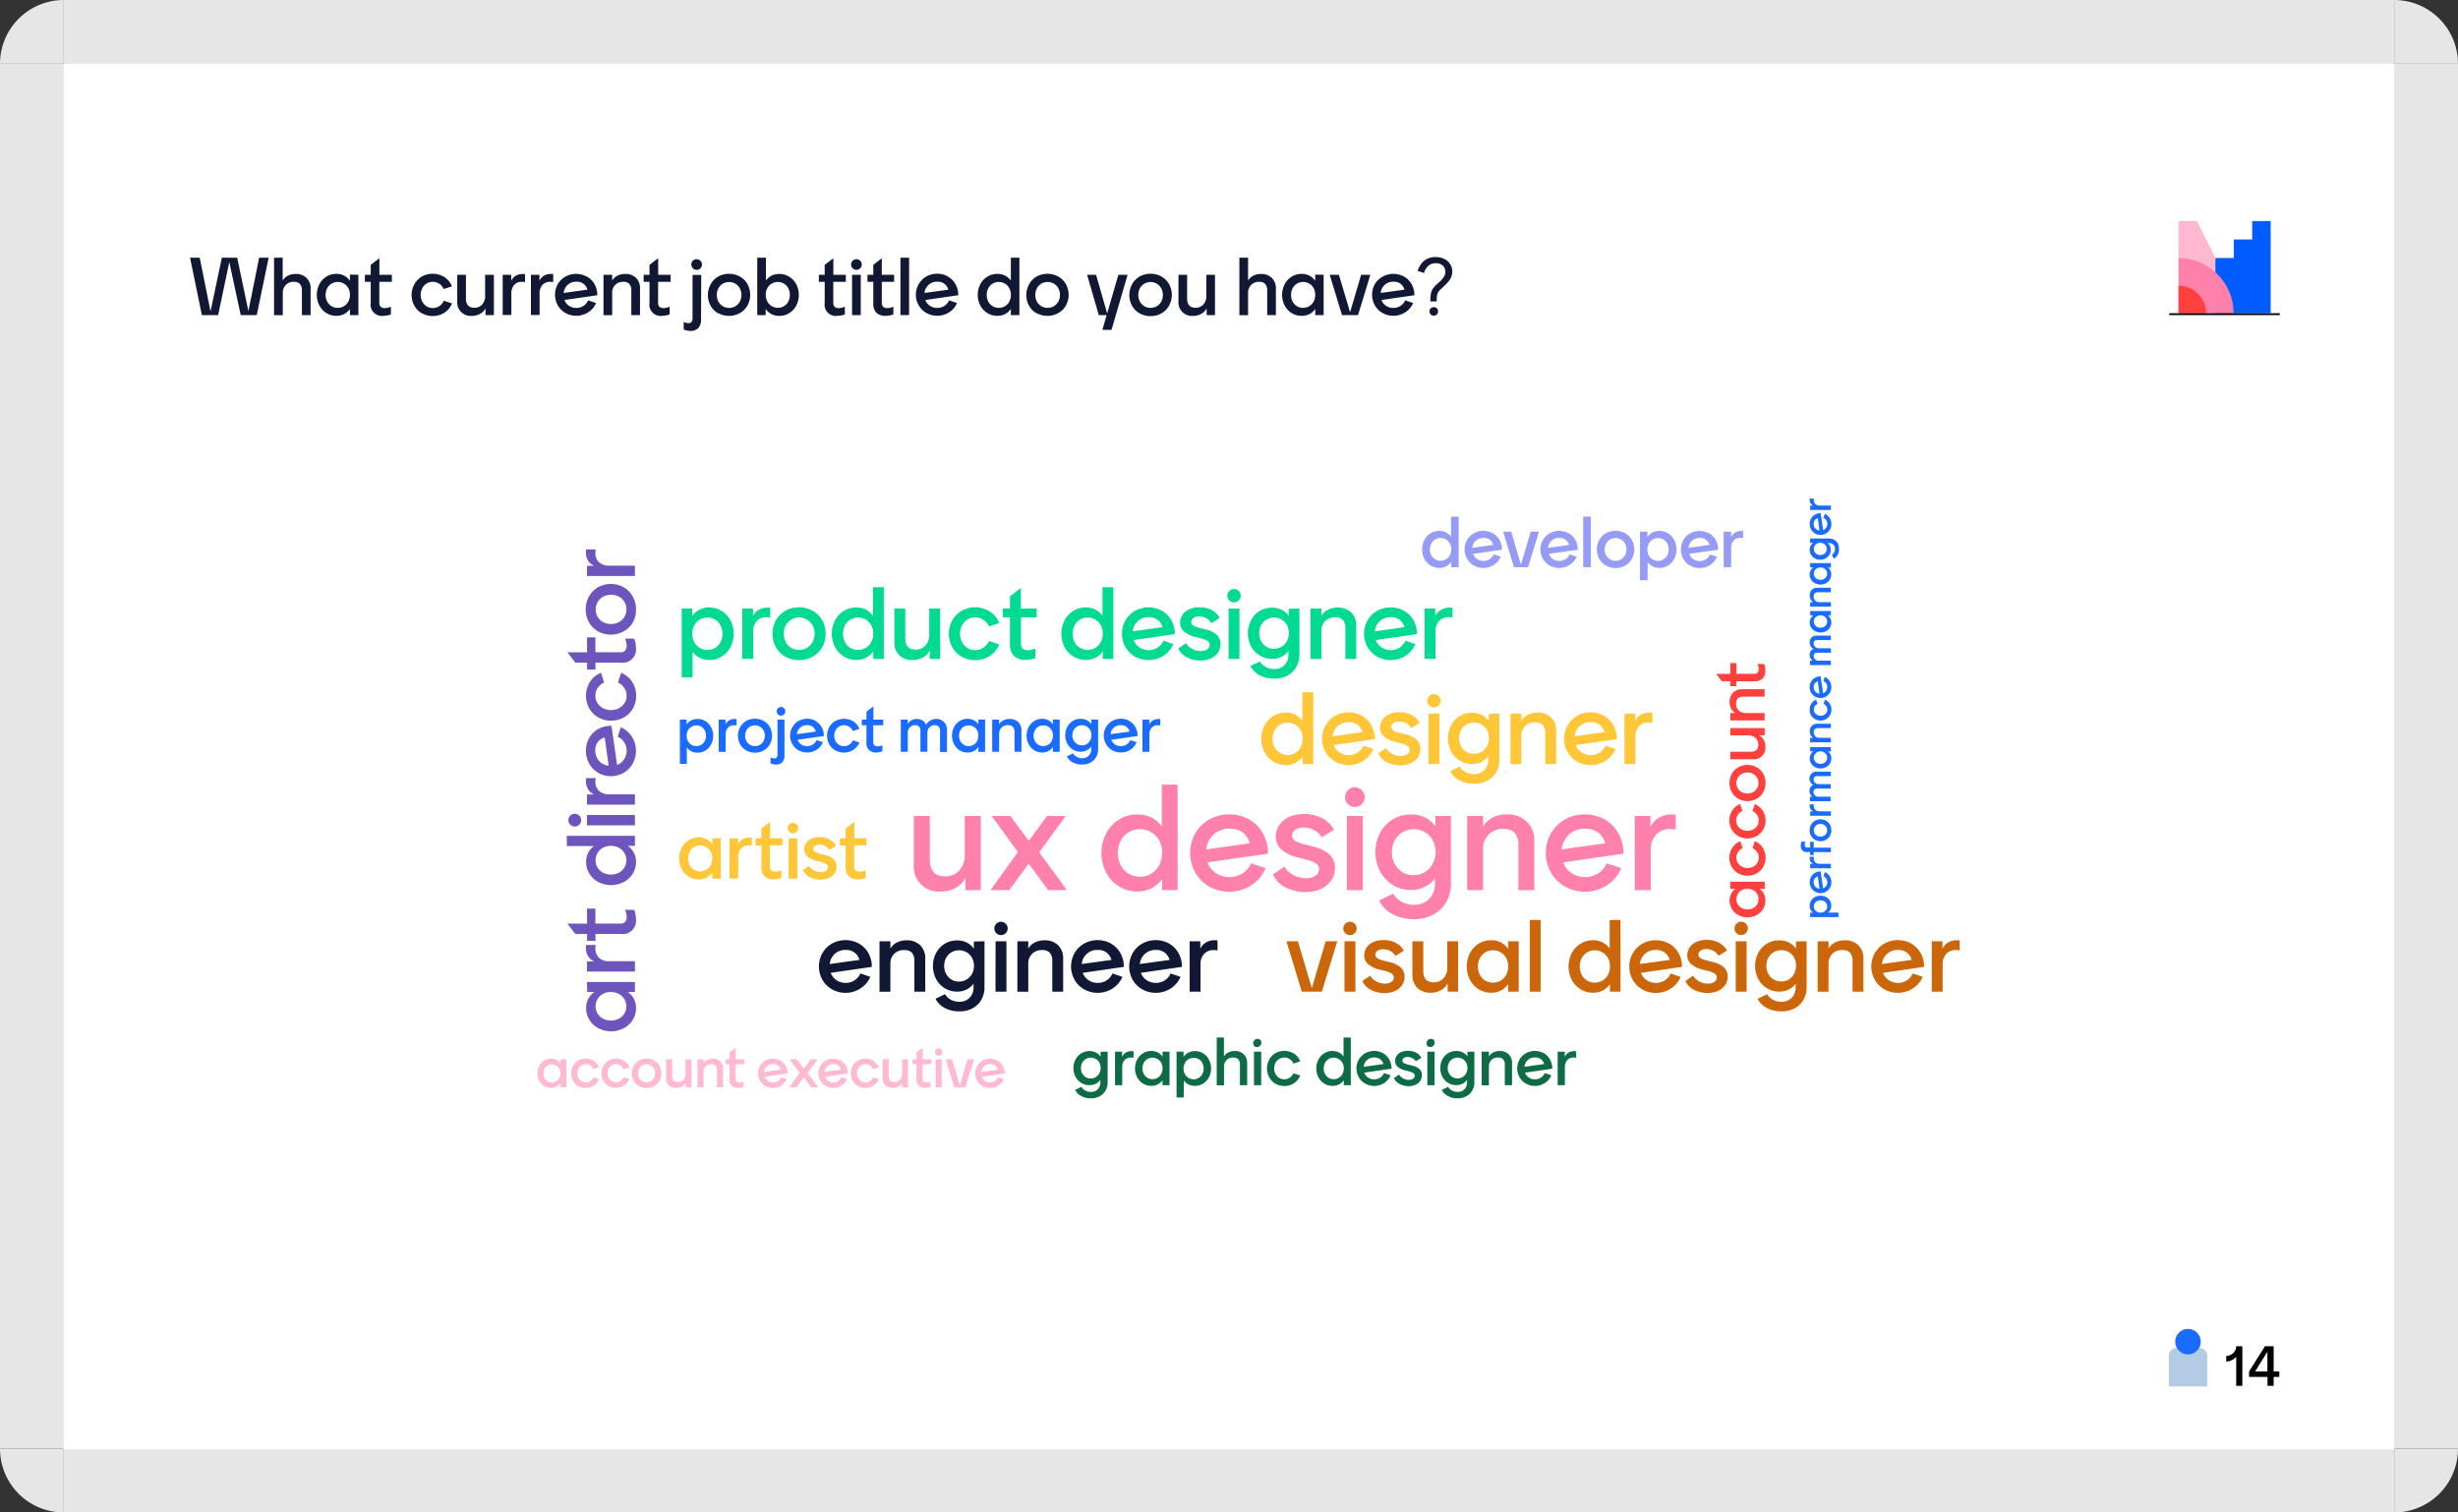 <svg id="Layer_1" data-name="Layer 1" xmlns="http://www.w3.org/2000/svg" xmlns:xlink="http://www.w3.org/1999/xlink" viewBox="0 0 800 492.31"><rect x="0" y="0" width="800" height="492.31" fill="#333333" stroke="none"/><defs><style>.cls-1{fill:none;}.cls-2{fill:#e6e6e6;}.cls-3{fill:#fff;}.cls-4{fill:#ffb8cf;}.cls-5{fill:#005cff;}.cls-6{clip-path:url(#clip-path);}.cls-7{fill:#ff80aa;}.cls-8{fill:#ff403d;}.cls-9{fill:#101834;}.cls-10{fill:#b3cbe4;}.cls-11{fill:#196cff;}.cls-12{fill:#ff80ab;}.cls-13{fill:#ffc738;}.cls-14{fill:#6e54bd;}.cls-15{fill:#969cf5;}.cls-16{fill:#00db91;}.cls-17{fill:#cc660a;}.cls-18{fill:#0d6b45;}.cls-19{fill:#ffb9d0;}</style><clipPath id="clip-path"><rect class="cls-1" x="709.04" y="83.84" width="18.11" height="18.11"/></clipPath></defs><polygon class="cls-2" points="800 20.76 800 471.55 779.24 471.55 779.24 492.31 20.76 492.31 20.76 471.55 0 471.55 0 20.76 20.76 20.76 20.76 0 779.24 0 779.24 20.76 800 20.76"/><path class="cls-2" d="M800,20.76H779.24V0A20.77,20.77,0,0,1,800,20.76Z"/><path class="cls-2" d="M779.24,471.55H800a20.77,20.77,0,0,1-20.76,20.76Z"/><path class="cls-2" d="M20.76,471.55v20.76A20.76,20.76,0,0,1,0,471.55Z"/><path class="cls-2" d="M20.76,0V20.76H0A20.76,20.76,0,0,1,20.76,0Z"/><rect class="cls-3" x="20.75" y="20.76" width="758.48" height="451.04"/><polygon class="cls-4" points="729.99 101.8 709.04 101.8 709.04 71.96 715.03 71.96 729.99 101.8"/><polygon class="cls-5" points="733.03 71.97 733.03 77.95 727.03 77.96 727.03 83.96 721.04 83.96 721.04 101.96 727.1 101.95 727.1 101.96 739.03 101.94 739.03 71.96 733.03 71.97"/><g class="cls-6"><circle class="cls-7" cx="709.04" cy="101.95" r="17.93"/><circle class="cls-8" cx="709.04" cy="101.95" r="8.94"/></g><rect x="706.01" y="101.96" width="36" height="0.6"/><path class="cls-3" d="M724.34,435.88A7.28,7.28,0,1,0,711.91,441l12.43,12.43L736.76,441a7.28,7.28,0,1,0-12.42-5.14Z"/><path class="cls-9" d="M84.34,83.89h3.09l-3.86,18.67H78.34L74.63,85.28,71,102.56H65.7L61.86,83.89H65l3.52,17.49,3.68-17.49h5l3.65,17.39Z"/><path class="cls-9" d="M99.74,90.44A4.64,4.64,0,0,1,101.09,94v8.56H98.26v-7.9a3.24,3.24,0,0,0-.64-2.24,2.65,2.65,0,0,0-2-.69,3.5,3.5,0,0,0-2.58,1,3.6,3.6,0,0,0-1,2.68v7.18H89.19V83.89H92v7.44a4.12,4.12,0,0,1,1.75-1.61,5.39,5.39,0,0,1,2.46-.55A4.9,4.9,0,0,1,99.74,90.44Z"/><path class="cls-9" d="M116.64,89.44v13.12h-2.75v-2a5.23,5.23,0,0,1-1.85,1.66,5.39,5.39,0,0,1-2.55.58,6.09,6.09,0,0,1-3.27-.9,6.39,6.39,0,0,1-2.28-2.47,7.61,7.61,0,0,1,0-6.91,6.29,6.29,0,0,1,2.28-2.46,6,6,0,0,1,3.27-.91,5.39,5.39,0,0,1,2.55.59,5.3,5.3,0,0,1,1.85,1.65v-2Zm-4.72,10.24a4,4,0,0,0,1.44-1.5,4.48,4.48,0,0,0,.53-2.18,4.4,4.4,0,0,0-.55-2.26,3.81,3.81,0,0,0-1.45-1.45,3.92,3.92,0,0,0-2-.51,3.86,3.86,0,0,0-2,.55,3.77,3.77,0,0,0-1.41,1.52,4.77,4.77,0,0,0,0,4.29,3.79,3.79,0,0,0,3.41,2.07A3.92,3.92,0,0,0,111.92,99.68Z"/><path class="cls-9" d="M127.54,89.44v2.29h-4.08v6.91a1.55,1.55,0,0,0,.48,1.24,1.93,1.93,0,0,0,1.28.41,4.38,4.38,0,0,0,2-.48v2.51a4.69,4.69,0,0,1-1.14.34,6.36,6.36,0,0,1-1.24.14,3.65,3.65,0,0,1-4.18-4.16V91.73h-1.9V89.44h1.9V86.21l2.82-2.16v5.39Z"/><path class="cls-9" d="M137.32,102a6.58,6.58,0,0,1-2.46-2.48,7.31,7.31,0,0,1,0-7A6.65,6.65,0,0,1,137.32,90a7.24,7.24,0,0,1,7.33.2,6.43,6.43,0,0,1,2.44,3l-2.66.88A4.19,4.19,0,0,0,143,92.37a3.91,3.91,0,0,0-4.16-.08,3.93,3.93,0,0,0-1.41,1.53,4.81,4.81,0,0,0,0,4.35,3.93,3.93,0,0,0,1.41,1.53,3.63,3.63,0,0,0,2,.56,3.75,3.75,0,0,0,2.17-.64,4.13,4.13,0,0,0,1.46-1.73l2.66.88a6.64,6.64,0,0,1-2.45,3,7.16,7.16,0,0,1-7.32.2Z"/><path class="cls-9" d="M160.75,89.44v13.12H158v-2.19a4.28,4.28,0,0,1-1.79,1.81,5.31,5.31,0,0,1-2.61.64,4.39,4.39,0,0,1-4.78-4.8V89.44h2.83v7.73c0,2,.92,3,2.75,3a3.31,3.31,0,0,0,2.49-1,4.06,4.06,0,0,0,1-2.92V89.44Z"/><path class="cls-9" d="M170.88,89.22v2.59a7,7,0,0,0-1-.08,3.25,3.25,0,0,0-2.51,1,4,4,0,0,0-.94,2.79v7h-2.82V89.44h2.77v2a3.52,3.52,0,0,1,1.44-1.64,4.24,4.24,0,0,1,2.24-.6A5.07,5.07,0,0,1,170.88,89.22Z"/><path class="cls-9" d="M180.06,89.22v2.59a7.3,7.3,0,0,0-1-.08,3.25,3.25,0,0,0-2.51,1,4,4,0,0,0-.93,2.79v7H172.8V89.44h2.78v2A3.52,3.52,0,0,1,177,89.77a4.19,4.19,0,0,1,2.24-.6A5.16,5.16,0,0,1,180.06,89.22Z"/><path class="cls-9" d="M191.07,90.05a6.37,6.37,0,0,1,2.45,2.49,7.21,7.21,0,0,1,.89,3.56l-10.7,1.55a3.85,3.85,0,0,0,1.51,1.91,4.39,4.39,0,0,0,4.68,0,4.07,4.07,0,0,0,1.52-1.8l2.58.88a6.61,6.61,0,0,1-2.53,3,7.24,7.24,0,0,1-7.43.24,6.59,6.59,0,0,1-2.49-2.48,7.07,7.07,0,0,1,0-6.94A6.61,6.61,0,0,1,184,90.05a7.26,7.26,0,0,1,7,0Zm-6.31,2.67a4.24,4.24,0,0,0-1.32,2.64l7.74-1.07a3.46,3.46,0,0,0-3.63-2.59A4,4,0,0,0,184.76,92.72Z"/><path class="cls-9" d="M207,90.44A4.64,4.64,0,0,1,208.3,94v8.56h-2.83v-7.9a3.24,3.24,0,0,0-.64-2.24,2.63,2.63,0,0,0-2-.69,3.52,3.52,0,0,0-2.59,1,3.6,3.6,0,0,0-1,2.68v7.18h-2.82V89.44h2.82v1.89A4.12,4.12,0,0,1,201,89.72a5.43,5.43,0,0,1,2.47-.55A4.86,4.86,0,0,1,207,90.44Z"/><path class="cls-9" d="M218.27,89.44v2.29h-4.08v6.91a1.55,1.55,0,0,0,.48,1.24,1.93,1.93,0,0,0,1.28.41,4.38,4.38,0,0,0,2-.48v2.51a4.56,4.56,0,0,1-1.14.34,6.36,6.36,0,0,1-1.24.14,3.65,3.65,0,0,1-4.18-4.16V91.73h-1.9V89.44h1.9V86.21l2.82-2.16v5.39Z"/><path class="cls-9" d="M228.17,103.86a4.12,4.12,0,0,1-.88,2.9,3.45,3.45,0,0,1-2.64.95,5.27,5.27,0,0,1-1.12-.14,5.15,5.15,0,0,1-1-.32v-2.51a2.89,2.89,0,0,0,1.57.43,1.18,1.18,0,0,0,1-.39,2.11,2.11,0,0,0,.3-1.29v-14h2.83Zm-2.64-16.53A1.68,1.68,0,0,1,225,86.1a1.64,1.64,0,0,1,.51-1.22,1.68,1.68,0,0,1,1.23-.51,1.74,1.74,0,0,1,1.73,1.73,1.68,1.68,0,0,1-.51,1.23,1.65,1.65,0,0,1-1.22.51A1.68,1.68,0,0,1,225.53,87.33Z"/><path class="cls-9" d="M233.77,102a6.44,6.44,0,0,1-2.48-2.46,7.26,7.26,0,0,1,0-7A6.54,6.54,0,0,1,233.77,90a7.43,7.43,0,0,1,7,0,6.59,6.59,0,0,1,2.5,2.47,7.33,7.33,0,0,1,0,7,6.49,6.49,0,0,1-2.5,2.46,7.35,7.35,0,0,1-7,0Zm5.56-2.32a3.87,3.87,0,0,0,1.45-1.5,4.59,4.59,0,0,0,0-4.32,3.9,3.9,0,0,0-1.45-1.51,4.06,4.06,0,0,0-4.08,0,3.88,3.88,0,0,0-1.44,1.51,4.75,4.75,0,0,0,0,4.32,4,4,0,0,0,5.52,1.5Z"/><path class="cls-9" d="M256.88,90.08a6.29,6.29,0,0,1,2.28,2.46,7.61,7.61,0,0,1,0,6.91,6.39,6.39,0,0,1-2.28,2.47,6.09,6.09,0,0,1-3.27.9,5.32,5.32,0,0,1-2.54-.58,5.18,5.18,0,0,1-1.86-1.66v2h-2.75V83.89h2.83V91.3a5.24,5.24,0,0,1,1.84-1.57,5.42,5.42,0,0,1,2.48-.56A6,6,0,0,1,256.88,90.08Zm-1.72,9.58a3.77,3.77,0,0,0,1.41-1.52,4.77,4.77,0,0,0,0-4.29,3.77,3.77,0,0,0-1.41-1.52,3.86,3.86,0,0,0-2-.55,3.94,3.94,0,0,0-1.95.51,3.81,3.81,0,0,0-1.45,1.45,4.79,4.79,0,0,0,0,4.44,3.84,3.84,0,0,0,3.41,2A3.76,3.76,0,0,0,255.16,99.66Z"/><path class="cls-9" d="M275.29,89.44v2.29h-4.08v6.91a1.55,1.55,0,0,0,.48,1.24,1.93,1.93,0,0,0,1.28.41,4.38,4.38,0,0,0,2-.48v2.51a4.56,4.56,0,0,1-1.14.34,6.36,6.36,0,0,1-1.24.14,3.65,3.65,0,0,1-4.18-4.16V91.73h-1.9V89.44h1.9V86.21l2.82-2.16v5.39Z"/><path class="cls-9" d="M277.51,87.33A1.68,1.68,0,0,1,277,86.1a1.74,1.74,0,0,1,1.73-1.73,1.66,1.66,0,0,1,1.23.51,1.64,1.64,0,0,1,.51,1.22,1.74,1.74,0,0,1-1.74,1.74A1.65,1.65,0,0,1,277.51,87.33Zm-.19,2.11h2.83v13.12h-2.83Z"/><path class="cls-9" d="M291,89.44v2.29H287v6.91a1.55,1.55,0,0,0,.48,1.24,1.93,1.93,0,0,0,1.28.41,4.34,4.34,0,0,0,2-.48v2.51a4.6,4.6,0,0,1-1.13.34,6.45,6.45,0,0,1-1.24.14,4.28,4.28,0,0,1-3.16-1,4.23,4.23,0,0,1-1-3.13V91.73h-1.89V89.44h1.89V86.21L287,84.05v5.39Z"/><path class="cls-9" d="M293.06,83.89h2.82v18.67h-2.82Z"/><path class="cls-9" d="M308.53,90.05A6.51,6.51,0,0,1,311,92.54a7.2,7.2,0,0,1,.88,3.56l-10.7,1.55a4,4,0,0,0,1.51,1.91,4.39,4.39,0,0,0,4.68,0,4,4,0,0,0,1.52-1.8l2.59.88a6.67,6.67,0,0,1-2.53,3,7.24,7.24,0,0,1-7.43.24,6.61,6.61,0,0,1-2.5-2.48,6.87,6.87,0,0,1,2.48-9.41,7.28,7.28,0,0,1,7,0Zm-6.31,2.67a4.14,4.14,0,0,0-1.32,2.64l7.73-1.07A3.46,3.46,0,0,0,305,91.7,3.94,3.94,0,0,0,302.22,92.72Z"/><path class="cls-9" d="M331.78,83.89v18.67H329v-2a5.07,5.07,0,0,1-1.85,1.66,5.39,5.39,0,0,1-2.55.58,6.06,6.06,0,0,1-3.26-.9,6.39,6.39,0,0,1-2.28-2.47,7.61,7.61,0,0,1,0-6.91,6.29,6.29,0,0,1,2.28-2.46,6,6,0,0,1,3.26-.91,5.39,5.39,0,0,1,2.48.56A5.15,5.15,0,0,1,329,91.3V83.89Zm-4.72,15.79a3.85,3.85,0,0,0,1.44-1.5A4.37,4.37,0,0,0,329,96a4.5,4.5,0,0,0-.54-2.26A3.83,3.83,0,0,0,327,92.29a3.88,3.88,0,0,0-1.94-.51,3.83,3.83,0,0,0-2,.55,3.72,3.72,0,0,0-1.42,1.52,4.85,4.85,0,0,0,0,4.29,3.82,3.82,0,0,0,3.42,2.07A3.85,3.85,0,0,0,327.06,99.68Z"/><path class="cls-9" d="M337.41,102a6.44,6.44,0,0,1-2.48-2.46,7.26,7.26,0,0,1,0-7A6.54,6.54,0,0,1,337.41,90a7.43,7.43,0,0,1,7,0,6.59,6.59,0,0,1,2.5,2.47,7.33,7.33,0,0,1,0,7,6.49,6.49,0,0,1-2.5,2.46,7.35,7.35,0,0,1-7,0ZM343,99.66a3.87,3.87,0,0,0,1.45-1.5,4.59,4.59,0,0,0,0-4.32A3.9,3.9,0,0,0,343,92.33a4.06,4.06,0,0,0-4.08,0,3.81,3.81,0,0,0-1.44,1.51,4.75,4.75,0,0,0,0,4.32,3.78,3.78,0,0,0,1.44,1.5,4.06,4.06,0,0,0,4.08,0Z"/><path class="cls-9" d="M364,89.44h3l-5.23,17.92H358.8l1.38-4.8h-2.56l-3.81-13.12h2.93l3.6,12.58Z"/><path class="cls-9" d="M370.93,102a6.51,6.51,0,0,1-2.48-2.46,7.33,7.33,0,0,1,0-7A6.61,6.61,0,0,1,370.93,90a7,7,0,0,1,3.52-.89A7.05,7.05,0,0,1,378,90a6.56,6.56,0,0,1,2.49,2.47,7.26,7.26,0,0,1,0,7A6.47,6.47,0,0,1,378,102a7.06,7.06,0,0,1-3.54.9A7,7,0,0,1,370.93,102Zm5.56-2.32a3.9,3.9,0,0,0,1.46-1.5,4.67,4.67,0,0,0,0-4.32,4,4,0,0,0-3.5-2.06,4,4,0,0,0-2,.55A3.88,3.88,0,0,0,371,93.84a4.75,4.75,0,0,0,0,4.32,3.85,3.85,0,0,0,1.44,1.5,3.9,3.9,0,0,0,2,.55A3.85,3.85,0,0,0,376.49,99.66Z"/><path class="cls-9" d="M395.44,89.44v13.12h-2.72v-2.19a4.26,4.26,0,0,1-1.78,1.81,5.38,5.38,0,0,1-2.62.64,4.39,4.39,0,0,1-4.77-4.8V89.44h2.82v7.73c0,2,.92,3,2.75,3a3.31,3.31,0,0,0,2.5-1,4.1,4.1,0,0,0,1-2.92V89.44Z"/><path class="cls-9" d="M413.91,90.44A4.64,4.64,0,0,1,415.26,94v8.56h-2.83v-7.9a3.24,3.24,0,0,0-.64-2.24,2.65,2.65,0,0,0-2-.69,3.5,3.5,0,0,0-2.58,1,3.6,3.6,0,0,0-1,2.68v7.18h-2.83V83.89h2.83v7.44a4.12,4.12,0,0,1,1.75-1.61,5.39,5.39,0,0,1,2.46-.55A4.9,4.9,0,0,1,413.91,90.44Z"/><path class="cls-9" d="M430.81,89.44v13.12h-2.75v-2a5.23,5.23,0,0,1-1.85,1.66,5.39,5.39,0,0,1-2.55.58,6.09,6.09,0,0,1-3.27-.9,6.39,6.39,0,0,1-2.28-2.47,7.61,7.61,0,0,1,0-6.91,6.29,6.29,0,0,1,2.28-2.46,6,6,0,0,1,3.27-.91,5.39,5.39,0,0,1,2.55.59,5.3,5.3,0,0,1,1.85,1.65v-2Zm-4.72,10.24a4,4,0,0,0,1.44-1.5,4.48,4.48,0,0,0,.53-2.18,4.4,4.4,0,0,0-.55-2.26,3.81,3.81,0,0,0-1.45-1.45,3.92,3.92,0,0,0-1.95-.51,3.86,3.86,0,0,0-2,.55,3.77,3.77,0,0,0-1.41,1.52,4.77,4.77,0,0,0,0,4.29,3.79,3.79,0,0,0,3.41,2.07A3.92,3.92,0,0,0,426.09,99.68Z"/><path class="cls-9" d="M443,89.44h3l-4,13.12h-5.22l-4-13.12h3l3.63,12.21Z"/><path class="cls-9" d="M457,90.05a6.51,6.51,0,0,1,2.45,2.49,7.2,7.2,0,0,1,.88,3.56l-10.69,1.55a3.89,3.89,0,0,0,1.5,1.91,4.39,4.39,0,0,0,4.68,0,4,4,0,0,0,1.52-1.8l2.59.88a6.67,6.67,0,0,1-2.53,3,7.24,7.24,0,0,1-7.43.24,6.52,6.52,0,0,1-2.49-2.48,7.07,7.07,0,0,1,0-6.94A6.61,6.61,0,0,1,450,90.05a7.26,7.26,0,0,1,7,0Zm-6.31,2.67a4.14,4.14,0,0,0-1.32,2.64l7.73-1.07a3.46,3.46,0,0,0-3.62-2.59A4,4,0,0,0,450.69,92.72Z"/><path class="cls-9" d="M465.66,95.82a4.8,4.8,0,0,1,.55-1.61,6.61,6.61,0,0,1,1.29-1.55l.83-.74a10.25,10.25,0,0,0,1.53-1.7,3,3,0,0,0,.55-1.77,2.63,2.63,0,0,0-.84-2,3.22,3.22,0,0,0-2.25-.77,3.58,3.58,0,0,0-2.42.83,4.73,4.73,0,0,0-1.42,2.34l-2.06-.66a6.47,6.47,0,0,1,2-3.22,5.73,5.73,0,0,1,3.86-1.29,6.15,6.15,0,0,1,2.81.61A4.57,4.57,0,0,1,472,86a4.64,4.64,0,0,1,.25,4.33,6.11,6.11,0,0,1-1,1.52c-.38.43-.88.92-1.48,1.49l-.83.78a3.88,3.88,0,0,0-1.05,1.44,4.72,4.72,0,0,0-.28,1.73v.83h-2.06A12.74,12.74,0,0,1,465.66,95.82Zm0,6.54a1.35,1.35,0,0,1-.41-1,1.3,1.3,0,0,1,.4-1,1.53,1.53,0,0,1,2,0,1.3,1.3,0,0,1,.4,1,1.38,1.38,0,0,1-.4,1,1.35,1.35,0,0,1-1,.41A1.39,1.39,0,0,1,465.65,102.36Z"/><path class="cls-10" d="M715.9,438.79h-7.49a2.5,2.5,0,0,0-2.5,2.5h0v10H718.4v-10A2.5,2.5,0,0,0,715.9,438.79Z"/><circle class="cls-11" cx="712.12" cy="436.71" r="4.16"/><path d="M729.81,438.21V451.1h-2v-9.45a4.68,4.68,0,0,1-1.52,1.13,4.1,4.1,0,0,1-1.72.4v-1.82a3.25,3.25,0,0,0,1.49-.39,3.3,3.3,0,0,0,1.25-1.1,2.86,2.86,0,0,0,.5-1.66Z"/><path d="M741.84,446.42v1.77H740v2.91h-2v-2.91h-6v-1.77l5.16-8.21H740v8.21Zm-7.88,0h4V440Z"/><path class="cls-12" d="M319.23,265.61v24.11h-5v-4A7.81,7.81,0,0,1,311,289a9.81,9.81,0,0,1-4.8,1.18,8.08,8.08,0,0,1-8.78-8.82V265.61h5.2v14.21q0,5.44,5.05,5.44a6,6,0,0,0,4.58-1.94A7.48,7.48,0,0,0,314,278V265.61Z"/><path class="cls-12" d="M347.22,289.72h-6.13l-6.27-8.63-6.33,8.63h-6.12l8.92-12.35-8.53-11.76h6.08l6,8.08,5.93-8.08h6.07l-8.62,11.81Z"/><path class="cls-12" d="M383.29,255.41v34.31h-5.05v-3.63a9.62,9.62,0,0,1-3.41,3,9.8,9.8,0,0,1-4.68,1.08,11.11,11.11,0,0,1-6-1.67A11.66,11.66,0,0,1,360,284a14,14,0,0,1,0-12.69,11.69,11.69,0,0,1,4.19-4.54,11.1,11.1,0,0,1,6-1.66,9.81,9.81,0,0,1,4.56,1,9.48,9.48,0,0,1,3.38,2.89V255.41Zm-8.68,29a7.23,7.23,0,0,0,2.65-2.75,8.86,8.86,0,0,0,0-8.16,7,7,0,0,0-2.67-2.67,7.21,7.21,0,0,0-3.58-.93,7,7,0,0,0-3.67,1,7,7,0,0,0-2.6,2.8,8.83,8.83,0,0,0,0,7.89,7,7,0,0,0,6.27,3.8A7.06,7.06,0,0,0,374.61,284.43Z"/><path class="cls-12" d="M406.56,266.73a11.77,11.77,0,0,1,4.51,4.59,13.21,13.21,0,0,1,1.62,6.54L393,280.7a7.17,7.17,0,0,0,2.77,3.51,8,8,0,0,0,8.6.09,7.39,7.39,0,0,0,2.79-3.3l4.76,1.61a12.36,12.36,0,0,1-4.66,5.54,13.32,13.32,0,0,1-13.65.44,12.2,12.2,0,0,1-4.58-4.55,13,13,0,0,1,0-12.77,12.34,12.34,0,0,1,4.56-4.54,13.42,13.42,0,0,1,12.93,0ZM395,271.64a7.72,7.72,0,0,0-2.42,4.85l14.21-2q-1.51-4.75-6.66-4.76A7.29,7.29,0,0,0,395,271.64Z"/><path class="cls-12" d="M418.57,288.94a8.94,8.94,0,0,1-4.26-4.32l3.72-2.55a7.25,7.25,0,0,0,2.8,2.68,8.22,8.22,0,0,0,4.16,1.1,5.43,5.43,0,0,0,3.19-.81,2.55,2.55,0,0,0,1.12-2.18,2.07,2.07,0,0,0-1-1.81,10.38,10.38,0,0,0-3.08-1.23l-2.5-.64a12.84,12.84,0,0,1-5.74-2.74,5.56,5.56,0,0,1-1.76-4.12,6.65,6.65,0,0,1,1.08-3.65,7.47,7.47,0,0,1,3.16-2.7,11.61,11.61,0,0,1,5-1,11.81,11.81,0,0,1,6.1,1.49,9.06,9.06,0,0,1,3.61,3.61l-4,2.5a6.37,6.37,0,0,0-2.38-2.31,6.92,6.92,0,0,0-3.5-.88,4.33,4.33,0,0,0-2.77.76,2.33,2.33,0,0,0-1,1.89,1.9,1.9,0,0,0,1,1.69,11.91,11.91,0,0,0,3.16,1.15l2.69.69a11.64,11.64,0,0,1,5.39,2.62,5.81,5.81,0,0,1,1.72,4.34,6.94,6.94,0,0,1-1.25,4.11,8.26,8.26,0,0,1-3.43,2.75,11.85,11.85,0,0,1-4.88,1A14.35,14.35,0,0,1,418.57,288.94Z"/><path class="cls-12" d="M438.71,261.74a3.2,3.2,0,1,1,2.26.93A3.09,3.09,0,0,1,438.71,261.74Zm-.34,3.87h5.2v24.11h-5.2Z"/><path class="cls-12" d="M472.24,265.61v22a11.89,11.89,0,0,1-1.47,5.91,10.58,10.58,0,0,1-4.22,4.14,12.88,12.88,0,0,1-6.32,1.52,14.49,14.49,0,0,1-7-1.62,9.89,9.89,0,0,1-4.36-4.46l4.56-2.2a7.13,7.13,0,0,0,2.69,2.62,8.19,8.19,0,0,0,4.12,1,6.47,6.47,0,0,0,5-2,7.12,7.12,0,0,0,1.81-5.05V285.9a9.36,9.36,0,0,1-3.31,2.77,9.87,9.87,0,0,1-4.53,1,11,11,0,0,1-5.95-1.64,11.5,11.5,0,0,1-4.12-4.46,13.56,13.56,0,0,1,0-12.4,11.31,11.31,0,0,1,4.12-4.44,11.15,11.15,0,0,1,5.95-1.61,10.08,10.08,0,0,1,4.63,1,9,9,0,0,1,3.36,2.89v-3.43Zm-8.58,18.3a6.88,6.88,0,0,0,2.57-2.67,7.77,7.77,0,0,0,1-3.87,7.63,7.63,0,0,0-1-4,6.83,6.83,0,0,0-2.62-2.58,7.14,7.14,0,0,0-3.48-.88,7,7,0,0,0-3.65,1,6.82,6.82,0,0,0-2.55,2.67,8,8,0,0,0-.9,3.8,7.52,7.52,0,0,0,2,5.37,6.71,6.71,0,0,0,5.1,2.13A6.88,6.88,0,0,0,463.66,283.91Z"/><path class="cls-12" d="M496.91,267.45a8.54,8.54,0,0,1,2.48,6.54v15.73h-5.2V275.21A6,6,0,0,0,493,271.1a4.87,4.87,0,0,0-3.73-1.28,6.48,6.48,0,0,0-4.75,1.79,6.61,6.61,0,0,0-1.82,4.93v13.18h-5.19V265.61h5.19v3.48a7.66,7.66,0,0,1,3.21-3,10.12,10.12,0,0,1,4.54-1A9,9,0,0,1,496.91,267.45Z"/><path class="cls-12" d="M522.27,266.73a11.84,11.84,0,0,1,4.51,4.59,13.21,13.21,0,0,1,1.62,6.54l-19.65,2.84a7.17,7.17,0,0,0,2.77,3.51,8,8,0,0,0,8.6.09,7.39,7.39,0,0,0,2.79-3.3l4.75,1.61a12.34,12.34,0,0,1-4.65,5.54,13.32,13.32,0,0,1-13.65.44,12.2,12.2,0,0,1-4.58-4.55,13,13,0,0,1,0-12.77,12.34,12.34,0,0,1,4.56-4.54,13.42,13.42,0,0,1,12.93,0Zm-11.59,4.91a7.72,7.72,0,0,0-2.42,4.85l14.21-2c-1-3.17-3.24-4.76-6.67-4.76A7.28,7.28,0,0,0,510.68,271.64Z"/><path class="cls-12" d="M545.41,265.21V270a12.15,12.15,0,0,0-1.82-.15,6,6,0,0,0-4.61,1.84,7.22,7.22,0,0,0-1.71,5.12v12.94h-5.2V265.61h5.1v3.62a6.55,6.55,0,0,1,2.65-3,7.72,7.72,0,0,1,4.12-1.1A8.88,8.88,0,0,1,545.41,265.21Z"/><path class="cls-13" d="M427.43,225.33v23.35H424v-2.47a6.48,6.48,0,0,1-2.32,2.07,6.66,6.66,0,0,1-3.18.74,7.52,7.52,0,0,1-4.09-1.14,7.91,7.91,0,0,1-2.85-3.08,9.51,9.51,0,0,1,0-8.65,7.91,7.91,0,0,1,2.85-3.08,7.52,7.52,0,0,1,4.09-1.14,6.8,6.8,0,0,1,3.1.7,6.6,6.6,0,0,1,2.3,2v-9.27Zm-5.91,19.75a4.93,4.93,0,0,0,1.81-1.87,6.08,6.08,0,0,0,0-5.55,4.75,4.75,0,0,0-1.82-1.82,5,5,0,0,0-2.44-.64,4.77,4.77,0,0,0-4.27,2.59,6,6,0,0,0,0,5.37,4.84,4.84,0,0,0,6.74,1.92Z"/><path class="cls-13" d="M443.28,233a8.14,8.14,0,0,1,3.07,3.12,9.1,9.1,0,0,1,1.1,4.46l-13.38,1.93a4.9,4.9,0,0,0,1.88,2.39,5.2,5.2,0,0,0,3,.88,5.28,5.28,0,0,0,2.9-.81,5,5,0,0,0,1.9-2.26l3.24,1.11a8.46,8.46,0,0,1-3.17,3.77,9.1,9.1,0,0,1-9.29.3,8.18,8.18,0,0,1-3.12-3.11,8.85,8.85,0,0,1,0-8.69,8.36,8.36,0,0,1,3.1-3.09,9.15,9.15,0,0,1,8.81,0Zm-7.89,3.34a5.19,5.19,0,0,0-1.65,3.3l9.67-1.33a4.33,4.33,0,0,0-4.54-3.24A5,5,0,0,0,435.39,236.37Z"/><path class="cls-13" d="M451.45,248.15a6,6,0,0,1-2.9-2.94l2.54-1.73a4.91,4.91,0,0,0,1.9,1.82,5.58,5.58,0,0,0,2.84.75,3.7,3.7,0,0,0,2.16-.55,1.73,1.73,0,0,0,.77-1.49,1.41,1.41,0,0,0-.7-1.23,7.44,7.44,0,0,0-2.1-.84l-1.7-.43a8.79,8.79,0,0,1-3.91-1.87,3.77,3.77,0,0,1-1.2-2.8,4.56,4.56,0,0,1,.74-2.49,5,5,0,0,1,2.15-1.83,7.72,7.72,0,0,1,3.42-.69,8,8,0,0,1,4.15,1,6.22,6.22,0,0,1,2.46,2.45L459.33,237a4.29,4.29,0,0,0-1.62-1.57,4.74,4.74,0,0,0-2.39-.6,3,3,0,0,0-1.88.51,1.61,1.61,0,0,0-.65,1.29,1.3,1.3,0,0,0,.68,1.15,8.05,8.05,0,0,0,2.16.78l1.83.47a7.91,7.91,0,0,1,3.67,1.79,4,4,0,0,1,1.17,2.95,4.76,4.76,0,0,1-.85,2.8,5.6,5.6,0,0,1-2.34,1.87,8.1,8.1,0,0,1-3.32.67A9.67,9.67,0,0,1,451.45,248.15Z"/><path class="cls-13" d="M465.17,229.63a2.09,2.09,0,0,1-.64-1.53,2.11,2.11,0,0,1,.64-1.54,2.08,2.08,0,0,1,1.53-.63,2.15,2.15,0,0,1,2.17,2.17,2.08,2.08,0,0,1-.63,1.53,2.11,2.11,0,0,1-1.54.63A2.08,2.08,0,0,1,465.17,229.63Zm-.24,2.64h3.54v16.41h-3.54Z"/><path class="cls-13" d="M488,232.27v15a8,8,0,0,1-1,4,7.21,7.21,0,0,1-2.87,2.82,8.74,8.74,0,0,1-4.3,1A9.84,9.84,0,0,1,475,254a6.72,6.72,0,0,1-3-3l3.1-1.51a4.77,4.77,0,0,0,1.83,1.79,5.54,5.54,0,0,0,2.81.68,4.4,4.4,0,0,0,3.4-1.33,4.88,4.88,0,0,0,1.23-3.44v-1.1A6.43,6.43,0,0,1,482.2,248a6.81,6.81,0,0,1-3.08.68,7.44,7.44,0,0,1-4.06-1.12,7.79,7.79,0,0,1-2.8-3,9.26,9.26,0,0,1,0-8.45,7.77,7.77,0,0,1,2.8-3,7.6,7.6,0,0,1,4.06-1.1,7,7,0,0,1,3.15.7,6.28,6.28,0,0,1,2.28,2v-2.33Zm-5.84,12.46a4.65,4.65,0,0,0,1.75-1.82,5.27,5.27,0,0,0,.65-2.64,5.15,5.15,0,0,0-.68-2.71,4.69,4.69,0,0,0-1.78-1.76,4.91,4.91,0,0,0-2.37-.6,4.81,4.81,0,0,0-2.49.67,4.59,4.59,0,0,0-1.73,1.82,5.29,5.29,0,0,0-.62,2.58,5.1,5.1,0,0,0,1.37,3.66,4.55,4.55,0,0,0,3.47,1.45A4.7,4.7,0,0,0,482.15,244.73Z"/><path class="cls-13" d="M504.79,233.52a5.78,5.78,0,0,1,1.69,4.45v10.71h-3.54v-9.87a4.1,4.1,0,0,0-.8-2.81,3.33,3.33,0,0,0-2.54-.86,4.4,4.4,0,0,0-3.23,1.21,4.49,4.49,0,0,0-1.24,3.36v9H491.6V232.27h3.53v2.37a5.14,5.14,0,0,1,2.19-2,6.8,6.8,0,0,1,3.08-.69A6.12,6.12,0,0,1,504.79,233.52Z"/><path class="cls-13" d="M522.06,233a8.07,8.07,0,0,1,3.07,3.12,9.1,9.1,0,0,1,1.1,4.46l-13.38,1.93a4.86,4.86,0,0,0,1.89,2.39,5.15,5.15,0,0,0,3,.88,5.25,5.25,0,0,0,2.9-.81,5,5,0,0,0,1.9-2.26l3.24,1.11a8.46,8.46,0,0,1-3.17,3.77,9.1,9.1,0,0,1-9.29.3,8.18,8.18,0,0,1-3.12-3.11,8.85,8.85,0,0,1,0-8.69,8.36,8.36,0,0,1,3.1-3.09,9.15,9.15,0,0,1,8.81,0Zm-7.89,3.34a5.19,5.19,0,0,0-1.65,3.3l9.67-1.33a4.32,4.32,0,0,0-4.53-3.24A5,5,0,0,0,514.17,236.37Z"/><path class="cls-13" d="M537.81,232v3.24a8,8,0,0,0-1.24-.1,4.05,4.05,0,0,0-3.13,1.25,4.88,4.88,0,0,0-1.17,3.48v8.81h-3.54V232.27h3.47v2.47a4.41,4.41,0,0,1,1.81-2.06,5.26,5.26,0,0,1,2.8-.75A5.91,5.91,0,0,1,537.81,232Z"/><path class="cls-14" d="M191.05,319.64h15.6v3.26H204.3a6.3,6.3,0,0,1,2,2.21,6.38,6.38,0,0,1,.7,3,7.19,7.19,0,0,1-1.08,3.89,7.65,7.65,0,0,1-2.93,2.71,9.09,9.09,0,0,1-8.21,0,7.51,7.51,0,0,1-2.93-2.71,7.19,7.19,0,0,1-1.08-3.89,6.38,6.38,0,0,1,.69-3,6.3,6.3,0,0,1,2-2.21h-2.35Zm12.18,5.61a4.65,4.65,0,0,0-1.78-1.71,5.72,5.72,0,0,0-5.28,0,4.53,4.53,0,0,0-1.72,1.73,4.6,4.6,0,0,0-.61,2.32,4.5,4.5,0,0,0,2.46,4,5.63,5.63,0,0,0,5.1,0,4.45,4.45,0,0,0,1.81-1.68,4.52,4.52,0,0,0,.65-2.37A4.57,4.57,0,0,0,203.23,325.25Z"/><path class="cls-14" d="M190.8,307.59h3.08a7.32,7.32,0,0,0-.1,1.18,3.9,3.9,0,0,0,1.19,3,4.66,4.66,0,0,0,3.31,1.11h8.37v3.36h-15.6v-3.3h2.35a4.25,4.25,0,0,1-2-1.71,5,5,0,0,1-.71-2.66A5.68,5.68,0,0,1,190.8,307.59Z"/><path class="cls-14" d="M191.05,295.77h2.73v4.85H202a1.81,1.81,0,0,0,1.47-.57,2.24,2.24,0,0,0,.5-1.52,5.23,5.23,0,0,0-.58-2.35h3a6,6,0,0,1,.42,1.35,8.15,8.15,0,0,1,.15,1.48,4.34,4.34,0,0,1-4.94,5h-8.21v2.25h-2.73V304h-3.83l-2.57-3.36h6.4Z"/><path class="cls-14" d="M184.46,272.06h22.19v3.27H204.3a6.19,6.19,0,0,1,2,2.2,6.45,6.45,0,0,1,.7,3,7.18,7.18,0,0,1-1.08,3.88,7.58,7.58,0,0,1-2.93,2.71,9.09,9.09,0,0,1-8.21,0,7.44,7.44,0,0,1-2.93-2.71,7.18,7.18,0,0,1-1.08-3.88,6.41,6.41,0,0,1,.66-2.95,6.25,6.25,0,0,1,1.87-2.19h-8.81Zm18.77,5.61a4.65,4.65,0,0,0-1.78-1.71,5.29,5.29,0,0,0-2.6-.63,5.22,5.22,0,0,0-2.68.65,4.51,4.51,0,0,0-1.72,1.72,4.6,4.6,0,0,0-.61,2.32,4.5,4.5,0,0,0,2.46,4.05,5.63,5.63,0,0,0,5.1,0,4.45,4.45,0,0,0,1.81-1.68,4.52,4.52,0,0,0,.65-2.37A4.57,4.57,0,0,0,203.23,277.67Z"/><path class="cls-14" d="M188.55,268.42a2.08,2.08,0,1,1,.6-1.46A2,2,0,0,1,188.55,268.42Zm2.5.22v-3.36h15.6v3.36Z"/><path class="cls-14" d="M190.8,253.26h3.08a7.32,7.32,0,0,0-.1,1.18,3.9,3.9,0,0,0,1.19,3,4.66,4.66,0,0,0,3.31,1.11h8.37v3.36h-15.6v-3.3h2.35a4.25,4.25,0,0,1-2-1.71,5,5,0,0,1-.71-2.66A5.68,5.68,0,0,1,190.8,253.26Z"/><path class="cls-14" d="M191.78,240.17a7.62,7.62,0,0,1,3-2.91,8.53,8.53,0,0,1,4.23-1l1.84,12.71a4.6,4.6,0,0,0,2.26-1.79,5.2,5.2,0,0,0,.07-5.56,4.74,4.74,0,0,0-2.14-1.81l1-3.07a8,8,0,0,1,3.59,3,8.63,8.63,0,0,1,.28,8.83,7.91,7.91,0,0,1-2.95,3,8.44,8.44,0,0,1-8.26,0,8,8,0,0,1-2.93-3,8.72,8.72,0,0,1,0-8.37Zm3.17,7.5a5,5,0,0,0,3.14,1.57l-1.27-9.19a4.1,4.1,0,0,0-3.07,4.31A4.73,4.73,0,0,0,195,247.67Z"/><path class="cls-14" d="M206,230.62a7.78,7.78,0,0,1-2.95,2.91,8.65,8.65,0,0,1-8.3,0,7.78,7.78,0,0,1-2.95-2.91,8.54,8.54,0,0,1,.24-8.72,7.61,7.61,0,0,1,3.57-2.9l1,3.17a4.92,4.92,0,0,0-2.06,1.73,4.48,4.48,0,0,0-.76,2.58,4.3,4.3,0,0,0,.67,2.36,4.69,4.69,0,0,0,1.82,1.68,5.41,5.41,0,0,0,2.58.62,5.47,5.47,0,0,0,2.59-.62,4.76,4.76,0,0,0,1.82-1.68,4.37,4.37,0,0,0,.66-2.36,4.48,4.48,0,0,0-.76-2.58,4.86,4.86,0,0,0-2.06-1.73l1.05-3.17a7.81,7.81,0,0,1,3.56,2.92,8,8,0,0,1,1.32,4.56A8.09,8.09,0,0,1,206,230.62Z"/><path class="cls-14" d="M191.05,207.46h2.73v4.85H202a1.81,1.81,0,0,0,1.47-.57,2.24,2.24,0,0,0,.5-1.52,5.23,5.23,0,0,0-.58-2.35h3a6,6,0,0,1,.42,1.35,8.14,8.14,0,0,1,.15,1.47,4.34,4.34,0,0,1-4.94,5h-8.21v2.25h-2.73v-2.25h-3.83l-2.57-3.36h6.4Z"/><path class="cls-14" d="M206,202.55A7.83,7.83,0,0,1,203,205.5a8.72,8.72,0,0,1-8.37,0,7.69,7.69,0,0,1-2.93-2.95,8.32,8.32,0,0,1-1.07-4.19,8.41,8.41,0,0,1,1.07-4.2,7.71,7.71,0,0,1,2.93-3,8.65,8.65,0,0,1,8.37,0,7.85,7.85,0,0,1,2.93,3,8.4,8.4,0,0,1,1.06,4.2A8.31,8.31,0,0,1,206,202.55Zm-2.76-6.61a4.65,4.65,0,0,0-1.79-1.73,5.56,5.56,0,0,0-5.14,0,4.79,4.79,0,0,0-1.79,6.58,4.6,4.6,0,0,0,1.79,1.71,5.64,5.64,0,0,0,5.14,0,4.53,4.53,0,0,0,1.79-1.71,4.85,4.85,0,0,0,0-4.85Z"/><path class="cls-14" d="M190.8,178.84h3.08a7.11,7.11,0,0,0-.1,1.17,3.89,3.89,0,0,0,1.19,3,4.66,4.66,0,0,0,3.31,1.11h8.37v3.36h-15.6v-3.3h2.35a4.25,4.25,0,0,1-2-1.71,5,5,0,0,1-.71-2.66A5.54,5.54,0,0,1,190.8,178.84Z"/><path class="cls-9" d="M279.58,307.15a8.07,8.07,0,0,1,3.07,3.12,9,9,0,0,1,1.1,4.45l-13.38,1.94a4.91,4.91,0,0,0,1.89,2.39,5.24,5.24,0,0,0,2.95.88,5.18,5.18,0,0,0,2.9-.82,5,5,0,0,0,1.91-2.25l3.23,1.1a8.41,8.41,0,0,1-3.17,3.77,9,9,0,0,1-9.29.3,8.15,8.15,0,0,1-3.12-3.1,8.85,8.85,0,0,1,0-8.69,8.28,8.28,0,0,1,3.1-3.09,9.08,9.08,0,0,1,8.81,0Zm-7.89,3.34a5.24,5.24,0,0,0-1.65,3.3l9.67-1.33a4.32,4.32,0,0,0-4.53-3.24A4.93,4.93,0,0,0,271.69,310.49Z"/><path class="cls-9" d="M299.45,307.63a5.84,5.84,0,0,1,1.69,4.46V322.8H297.6v-9.88a4.07,4.07,0,0,0-.8-2.8,3.31,3.31,0,0,0-2.54-.87,4.41,4.41,0,0,0-3.23,1.22,4.47,4.47,0,0,0-1.24,3.35v9h-3.54V306.38h3.54v2.37a5.15,5.15,0,0,1,2.19-2,6.93,6.93,0,0,1,3.08-.68A6.16,6.16,0,0,1,299.45,307.63Z"/><path class="cls-9" d="M320.42,306.38v15a8,8,0,0,1-1,4,7.21,7.21,0,0,1-2.87,2.82,8.72,8.72,0,0,1-4.3,1,9.88,9.88,0,0,1-4.77-1.1,6.76,6.76,0,0,1-3-3l3.1-1.5a4.75,4.75,0,0,0,1.83,1.78,5.57,5.57,0,0,0,2.81.69,4.41,4.41,0,0,0,3.4-1.34,4.86,4.86,0,0,0,1.24-3.43v-1.1a6.34,6.34,0,0,1-2.26,1.88,6.68,6.68,0,0,1-3.08.69,7.53,7.53,0,0,1-4.06-1.12,7.89,7.89,0,0,1-2.8-3,9.24,9.24,0,0,1,0-8.44,7.7,7.7,0,0,1,2.8-3,7.6,7.6,0,0,1,4.06-1.1,6.83,6.83,0,0,1,3.15.7,6.22,6.22,0,0,1,2.29,2v-2.34Zm-5.84,12.46a4.78,4.78,0,0,0,1.76-1.81,5.38,5.38,0,0,0,.65-2.64,5.19,5.19,0,0,0-.69-2.72,4.6,4.6,0,0,0-1.78-1.75,4.91,4.91,0,0,0-2.37-.6,4.72,4.72,0,0,0-2.49.67,4.63,4.63,0,0,0-1.73,1.81,5.3,5.3,0,0,0-.62,2.59,5.06,5.06,0,0,0,1.37,3.65,4.56,4.56,0,0,0,3.47,1.46A4.62,4.62,0,0,0,314.58,318.84Z"/><path class="cls-9" d="M324.26,303.75a2.12,2.12,0,0,1-.63-1.54,2.08,2.08,0,0,1,.63-1.53,2.16,2.16,0,0,1,3.07,0,2.08,2.08,0,0,1,.63,1.53,2.12,2.12,0,0,1-.63,1.54,2.19,2.19,0,0,1-3.07,0Zm-.23,2.63h3.53V322.8H324Z"/><path class="cls-9" d="M344.33,307.63a5.84,5.84,0,0,1,1.69,4.46V322.8h-3.54v-9.88a4.07,4.07,0,0,0-.8-2.8,3.31,3.31,0,0,0-2.54-.87,4.41,4.41,0,0,0-3.23,1.22,4.47,4.47,0,0,0-1.24,3.35v9h-3.54V306.38h3.54v2.37a5.15,5.15,0,0,1,2.19-2,6.93,6.93,0,0,1,3.08-.68A6.16,6.16,0,0,1,344.33,307.63Z"/><path class="cls-9" d="M361.6,307.15a8.14,8.14,0,0,1,3.07,3.12,9.06,9.06,0,0,1,1.1,4.45l-13.38,1.94a5,5,0,0,0,1.88,2.39,5.28,5.28,0,0,0,3,.88,5.2,5.2,0,0,0,2.9-.82,4.93,4.93,0,0,0,1.9-2.25l3.24,1.1a8.47,8.47,0,0,1-3.17,3.77,9,9,0,0,1-9.29.3,8.15,8.15,0,0,1-3.12-3.1,8.85,8.85,0,0,1,0-8.69,8.28,8.28,0,0,1,3.1-3.09,9.08,9.08,0,0,1,8.81,0Zm-7.89,3.34a5.14,5.14,0,0,0-1.65,3.3l9.67-1.33a4.33,4.33,0,0,0-4.54-3.24A4.93,4.93,0,0,0,353.71,310.49Z"/><path class="cls-9" d="M380.52,307.15a8.14,8.14,0,0,1,3.07,3.12,9.06,9.06,0,0,1,1.1,4.45l-13.38,1.94a4.89,4.89,0,0,0,1.88,2.39,5.28,5.28,0,0,0,3,.88,5.2,5.2,0,0,0,2.9-.82,5,5,0,0,0,1.9-2.25l3.24,1.1a8.47,8.47,0,0,1-3.17,3.77,9,9,0,0,1-9.29.3,8.15,8.15,0,0,1-3.12-3.1,8.85,8.85,0,0,1,0-8.69,8.28,8.28,0,0,1,3.1-3.09,9.08,9.08,0,0,1,8.81,0Zm-7.89,3.34a5.2,5.2,0,0,0-1.66,3.3l9.68-1.33a4.33,4.33,0,0,0-4.54-3.24A4.93,4.93,0,0,0,372.63,310.49Z"/><path class="cls-9" d="M396.27,306.12v3.23a9.51,9.51,0,0,0-1.24-.1,4.07,4.07,0,0,0-3.13,1.25,4.93,4.93,0,0,0-1.17,3.49v8.81h-3.54V306.38h3.47v2.47a4.42,4.42,0,0,1,1.8-2.05,5.32,5.32,0,0,1,2.81-.75A5.08,5.08,0,0,1,396.27,306.12Z"/><path class="cls-15" d="M474.75,168.17v16.44h-2.42v-1.73a4.61,4.61,0,0,1-1.63,1.45,4.78,4.78,0,0,1-2.24.52,5.33,5.33,0,0,1-2.88-.8,5.68,5.68,0,0,1-2-2.17,6.78,6.78,0,0,1,0-6.08,5.64,5.64,0,0,1,2-2.18,5.33,5.33,0,0,1,2.88-.8,4.59,4.59,0,0,1,3.8,1.88v-6.53Zm-4.16,13.91a3.36,3.36,0,0,0,1.27-1.32,3.8,3.8,0,0,0,.47-1.92,3.94,3.94,0,0,0-.48-2,3.39,3.39,0,0,0-3-1.72,3.32,3.32,0,0,0-1.76.48,3.24,3.24,0,0,0-1.25,1.34,4,4,0,0,0-.45,1.89,4.05,4.05,0,0,0,.45,1.89,3.39,3.39,0,0,0,3,1.82A3.38,3.38,0,0,0,470.59,182.08Z"/><path class="cls-15" d="M485.9,173.6a5.6,5.6,0,0,1,2.17,2.2,6.39,6.39,0,0,1,.77,3.13l-9.42,1.36a3.41,3.41,0,0,0,1.33,1.68,3.61,3.61,0,0,0,2.08.62,3.68,3.68,0,0,0,2-.57,3.54,3.54,0,0,0,1.34-1.59l2.28.78a6,6,0,0,1-2.23,2.65,6.38,6.38,0,0,1-6.54.21,5.83,5.83,0,0,1-2.2-2.18,6.25,6.25,0,0,1,0-6.12,5.85,5.85,0,0,1,2.19-2.17,6.39,6.39,0,0,1,6.19,0ZM480.35,176a3.65,3.65,0,0,0-1.16,2.32l6.81-.94a3,3,0,0,0-3.19-2.28A3.49,3.49,0,0,0,480.35,176Z"/><path class="cls-15" d="M498.23,173.06h2.66l-3.55,11.55h-4.6l-3.52-11.55h2.63L495,183.81Z"/><path class="cls-15" d="M510.59,173.6a5.64,5.64,0,0,1,2.16,2.2,6.39,6.39,0,0,1,.77,3.13l-9.42,1.36a3.41,3.41,0,0,0,1.33,1.68,3.61,3.61,0,0,0,2.08.62,3.68,3.68,0,0,0,2-.57,3.54,3.54,0,0,0,1.34-1.59l2.28.78a6,6,0,0,1-2.23,2.65,6.38,6.38,0,0,1-6.54.21,5.83,5.83,0,0,1-2.2-2.18,6.25,6.25,0,0,1,0-6.12,5.85,5.85,0,0,1,2.19-2.17,6.41,6.41,0,0,1,6.2,0ZM505,176a3.65,3.65,0,0,0-1.16,2.32l6.81-.94a3,3,0,0,0-3.19-2.28A3.49,3.49,0,0,0,505,176Z"/><path class="cls-15" d="M515.28,168.17h2.49v16.44h-2.49Z"/><path class="cls-15" d="M522.7,184.11a5.82,5.82,0,0,1-2.18-2.17,6.41,6.41,0,0,1,0-6.2,5.78,5.78,0,0,1,2.18-2.18,6.57,6.57,0,0,1,6.21,0,5.76,5.76,0,0,1,2.2,2.18,6.41,6.41,0,0,1,0,6.2,5.8,5.8,0,0,1-2.2,2.17,6.57,6.57,0,0,1-6.21,0Zm4.9-2.05a3.53,3.53,0,0,0,1.28-1.32,4.1,4.1,0,0,0,0-3.81,3.53,3.53,0,0,0-1.28-1.32,3.46,3.46,0,0,0-1.8-.48,3.43,3.43,0,0,0-1.79.48,3.36,3.36,0,0,0-1.27,1.32,4.17,4.17,0,0,0,0,3.81,3.51,3.51,0,0,0,4.86,1.32Z"/><path class="cls-15" d="M542.93,173.62a5.56,5.56,0,0,1,2,2.18,6.69,6.69,0,0,1,0,6.08,5.6,5.6,0,0,1-2,2.17,5.32,5.32,0,0,1-2.87.8,4.71,4.71,0,0,1-2.19-.5,4.61,4.61,0,0,1-1.62-1.36v5.85h-2.49V173.06h2.42v1.74a4.64,4.64,0,0,1,1.63-1.46,4.79,4.79,0,0,1,2.25-.52A5.32,5.32,0,0,1,542.93,173.62Zm-1.51,8.44a3.32,3.32,0,0,0,1.24-1.33,4.05,4.05,0,0,0,.45-1.89,4,4,0,0,0-.45-1.89,3.28,3.28,0,0,0-1.24-1.34,3.49,3.49,0,0,0-3.5,0,3.5,3.5,0,0,0-1.27,1.32,4.26,4.26,0,0,0,0,3.91,3.35,3.35,0,0,0,1.28,1.28,3.45,3.45,0,0,0,1.72.45A3.29,3.29,0,0,0,541.42,182.06Z"/><path class="cls-15" d="M556.26,173.6a5.64,5.64,0,0,1,2.16,2.2,6.29,6.29,0,0,1,.77,3.13l-9.41,1.36A3.39,3.39,0,0,0,551.1,182a3.63,3.63,0,0,0,2.08.62,3.74,3.74,0,0,0,2.05-.57,3.52,3.52,0,0,0,1.33-1.59l2.28.78a5.91,5.91,0,0,1-2.23,2.65,6.38,6.38,0,0,1-6.54.21,5.8,5.8,0,0,1-2.19-2.18,6.25,6.25,0,0,1,0-6.12,5.82,5.82,0,0,1,2.18-2.17,6.41,6.41,0,0,1,6.2,0ZM550.7,176a3.7,3.7,0,0,0-1.16,2.32l6.81-.94a3,3,0,0,0-3.19-2.28A3.49,3.49,0,0,0,550.7,176Z"/><path class="cls-15" d="M567.34,172.87v2.28a5.45,5.45,0,0,0-.87-.07,2.84,2.84,0,0,0-2.2.88,3.44,3.44,0,0,0-.83,2.45v6.2H561V173.06h2.45v1.74a3.08,3.08,0,0,1,1.27-1.45,3.7,3.7,0,0,1,2-.53A3.87,3.87,0,0,1,567.34,172.87Z"/><path class="cls-16" d="M234.91,198.87a8,8,0,0,1,2.85,3.09,9.49,9.49,0,0,1,0,8.64,8,8,0,0,1-2.85,3.09,7.62,7.62,0,0,1-4.09,1.13,6.55,6.55,0,0,1-5.4-2.63v8.3h-3.54V198.07h3.44v2.47a6.48,6.48,0,0,1,2.32-2.07,6.66,6.66,0,0,1,3.18-.73A7.62,7.62,0,0,1,234.91,198.87Zm-2.15,12a4.84,4.84,0,0,0,1.77-1.9,6.06,6.06,0,0,0,0-5.38,4.73,4.73,0,0,0-4.28-2.58,4.77,4.77,0,0,0-2.46.66,4.93,4.93,0,0,0-1.81,1.87,5.61,5.61,0,0,0-.66,2.74,5.51,5.51,0,0,0,.68,2.82,4.75,4.75,0,0,0,1.82,1.82,4.92,4.92,0,0,0,2.43.63A4.82,4.82,0,0,0,232.76,210.87Z"/><path class="cls-16" d="M250.68,197.8V201a8,8,0,0,0-1.24-.1,4.11,4.11,0,0,0-3.14,1.25,5,5,0,0,0-1.16,3.49v8.81H241.6V198.07h3.47v2.47a4.42,4.42,0,0,1,1.8-2,5.29,5.29,0,0,1,2.8-.75A6.28,6.28,0,0,1,250.68,197.8Z"/><path class="cls-16" d="M255.65,213.77a8.17,8.17,0,0,1-3.11-3.09,9.13,9.13,0,0,1,0-8.8,8.17,8.17,0,0,1,3.11-3.09,9.24,9.24,0,0,1,8.82,0,8,8,0,0,1,3.12,3.09,9.06,9.06,0,0,1,0,8.8,8,8,0,0,1-3.12,3.09,9.24,9.24,0,0,1-8.82,0Zm7-2.9a5,5,0,0,0,1.81-1.89,5.78,5.78,0,0,0,0-5.4,5,5,0,0,0-6.92-1.89,4.81,4.81,0,0,0-1.8,1.89,5.93,5.93,0,0,0,0,5.4,4.81,4.81,0,0,0,1.8,1.89,5.14,5.14,0,0,0,5.11,0Z"/><path class="cls-16" d="M287.65,191.13v23.36h-3.44V212a6.56,6.56,0,0,1-2.32,2.07,6.66,6.66,0,0,1-3.18.73,7.6,7.6,0,0,1-4.09-1.13,8,8,0,0,1-2.86-3.09,9.57,9.57,0,0,1,0-8.64,8,8,0,0,1,2.86-3.09,7.6,7.6,0,0,1,4.09-1.13,6.67,6.67,0,0,1,3.1.7,6.49,6.49,0,0,1,2.3,2v-9.28Zm-5.91,19.75a4.74,4.74,0,0,0,1.8-1.86,5.53,5.53,0,0,0,.67-2.74,5.61,5.61,0,0,0-.68-2.82,4.82,4.82,0,0,0-1.82-1.82,5,5,0,0,0-2.44-.63,4.81,4.81,0,0,0-2.5.68,4.7,4.7,0,0,0-1.77,1.9,6.06,6.06,0,0,0,0,5.38,4.7,4.7,0,0,0,1.77,1.9,4.81,4.81,0,0,0,2.5.68A4.75,4.75,0,0,0,281.74,210.88Z"/><path class="cls-16" d="M306,198.07v16.42h-3.4v-2.74a5.33,5.33,0,0,1-2.24,2.27,6.74,6.74,0,0,1-3.27.8,5.49,5.49,0,0,1-6-6V198.07h3.54v9.68c0,2.47,1.14,3.7,3.44,3.7a4.1,4.1,0,0,0,3.11-1.32,5,5,0,0,0,1.26-3.65v-8.41Z"/><path class="cls-16" d="M313,213.75a8.23,8.23,0,0,1-3.07-3.1,9.16,9.16,0,0,1,0-8.74,8.23,8.23,0,0,1,3.07-3.1,9,9,0,0,1,9.18.25,8,8,0,0,1,3.05,3.75l-3.33,1.1a5.3,5.3,0,0,0-1.82-2.17,4.78,4.78,0,0,0-2.72-.8,4.59,4.59,0,0,0-2.49.7,5.12,5.12,0,0,0-1.77,1.92,6,6,0,0,0,0,5.44,5.12,5.12,0,0,0,1.77,1.92,4.68,4.68,0,0,0,2.49.7,4.78,4.78,0,0,0,2.72-.8,5.3,5.3,0,0,0,1.82-2.17l3.33,1.1a8.21,8.21,0,0,1-3.07,3.75,8.38,8.38,0,0,1-4.8,1.39A8.5,8.5,0,0,1,313,213.75Z"/><path class="cls-16" d="M337.4,198.07v2.87h-5.11v8.64a1.93,1.93,0,0,0,.6,1.55,2.36,2.36,0,0,0,1.61.52,5.44,5.44,0,0,0,2.46-.6v3.14a5.9,5.9,0,0,1-1.41.43,8.33,8.33,0,0,1-1.56.17A5.37,5.37,0,0,1,330,213.5a5.3,5.3,0,0,1-1.28-3.92v-8.64h-2.37v-2.87h2.37v-4l3.53-2.7v6.74Z"/><path class="cls-16" d="M362.36,191.13v23.36h-3.44V212a6.56,6.56,0,0,1-2.32,2.07,6.67,6.67,0,0,1-3.19.73,7.59,7.59,0,0,1-4.08-1.13,8,8,0,0,1-2.86-3.09,9.57,9.57,0,0,1,0-8.64,8,8,0,0,1,2.86-3.09,7.59,7.59,0,0,1,4.08-1.13,6.69,6.69,0,0,1,3.11.7,6.49,6.49,0,0,1,2.3,2v-9.28Zm-5.91,19.75a4.74,4.74,0,0,0,1.8-1.86,5.53,5.53,0,0,0,.67-2.74,5.61,5.61,0,0,0-.68-2.82,4.82,4.82,0,0,0-1.82-1.82A5,5,0,0,0,354,201a4.81,4.81,0,0,0-2.5.68,4.7,4.7,0,0,0-1.77,1.9,6.06,6.06,0,0,0,0,5.38,4.7,4.7,0,0,0,1.77,1.9,4.81,4.81,0,0,0,2.5.68A4.75,4.75,0,0,0,356.45,210.88Z"/><path class="cls-16" d="M378.21,198.84a8.07,8.07,0,0,1,3.07,3.12,9.06,9.06,0,0,1,1.1,4.45L369,208.35a4.82,4.82,0,0,0,1.88,2.38,5.45,5.45,0,0,0,5.86.07,5,5,0,0,0,1.9-2.25l3.24,1.1a8.47,8.47,0,0,1-3.17,3.77,9.06,9.06,0,0,1-9.3.3,8.36,8.36,0,0,1-3.12-3.1,8.94,8.94,0,0,1,0-8.7,8.28,8.28,0,0,1,3.11-3.08,9.08,9.08,0,0,1,8.81,0Zm-7.89,3.34a5.2,5.2,0,0,0-1.66,3.3l9.68-1.34a4.33,4.33,0,0,0-4.54-3.23A4.93,4.93,0,0,0,370.32,202.18Z"/><path class="cls-16" d="M386.38,214a6.07,6.07,0,0,1-2.9-2.93l2.53-1.74a5,5,0,0,0,1.91,1.82,5.55,5.55,0,0,0,2.83.75,3.64,3.64,0,0,0,2.17-.55,1.74,1.74,0,0,0,.77-1.48,1.43,1.43,0,0,0-.7-1.24,7.17,7.17,0,0,0-2.1-.83l-1.71-.44a8.74,8.74,0,0,1-3.9-1.86,3.79,3.79,0,0,1-1.2-2.81,4.49,4.49,0,0,1,.73-2.48,5.12,5.12,0,0,1,2.16-1.84,7.87,7.87,0,0,1,3.42-.68,8,8,0,0,1,4.15,1,6.06,6.06,0,0,1,2.45,2.45l-2.73,1.7a4.29,4.29,0,0,0-1.62-1.57,4.74,4.74,0,0,0-2.39-.6,2.92,2.92,0,0,0-1.88.52,1.55,1.55,0,0,0-.65,1.28,1.27,1.27,0,0,0,.68,1.15,8.26,8.26,0,0,0,2.15.79l1.84.46a8,8,0,0,1,3.67,1.79,4,4,0,0,1,1.17,3,4.79,4.79,0,0,1-.85,2.81,5.68,5.68,0,0,1-2.34,1.87,8.1,8.1,0,0,1-3.32.66A9.64,9.64,0,0,1,386.38,214Z"/><path class="cls-16" d="M400.1,195.44a2.09,2.09,0,0,1-.64-1.54,2.19,2.19,0,0,1,2.17-2.17,2.17,2.17,0,0,1,2.17,2.17,2.15,2.15,0,0,1-2.17,2.17A2.08,2.08,0,0,1,400.1,195.44Zm-.24,2.63h3.54v16.42h-3.54Z"/><path class="cls-16" d="M422.92,198.07v15a8,8,0,0,1-1,4,7.28,7.28,0,0,1-2.87,2.82,8.76,8.76,0,0,1-4.31,1,9.94,9.94,0,0,1-4.77-1.1,6.86,6.86,0,0,1-3-3l3.11-1.5a4.75,4.75,0,0,0,1.83,1.78,5.54,5.54,0,0,0,2.8.69,4.43,4.43,0,0,0,3.41-1.34,4.86,4.86,0,0,0,1.23-3.43v-1.1a6.3,6.3,0,0,1-2.25,1.88,6.7,6.7,0,0,1-3.09.69,7.52,7.52,0,0,1-4.05-1.12,7.82,7.82,0,0,1-2.8-3,9.24,9.24,0,0,1,0-8.44,7.63,7.63,0,0,1,2.8-3,7.5,7.5,0,0,1,4.05-1.1,6.9,6.9,0,0,1,3.16.7,6.19,6.19,0,0,1,2.28,2v-2.34Zm-5.84,12.46a4.76,4.76,0,0,0,1.75-1.81,5.73,5.73,0,0,0,0-5.36,4.62,4.62,0,0,0-1.79-1.75,4.85,4.85,0,0,0-2.37-.6,4.77,4.77,0,0,0-2.48.66,4.68,4.68,0,0,0-1.74,1.82,5.41,5.41,0,0,0-.61,2.59,5.1,5.1,0,0,0,1.36,3.65,4.57,4.57,0,0,0,3.47,1.45A4.64,4.64,0,0,0,417.08,210.53Z"/><path class="cls-16" d="M439.72,199.32a5.84,5.84,0,0,1,1.69,4.46v10.71h-3.54v-9.88a4.07,4.07,0,0,0-.8-2.8,3.31,3.31,0,0,0-2.54-.87,4.45,4.45,0,0,0-3.24,1.22,4.5,4.5,0,0,0-1.23,3.35v9h-3.54V198.07h3.54v2.37a5.15,5.15,0,0,1,2.19-2,6.93,6.93,0,0,1,3.08-.68A6.17,6.17,0,0,1,439.72,199.32Z"/><path class="cls-16" d="M457,198.84a8.07,8.07,0,0,1,3.07,3.12,9.06,9.06,0,0,1,1.1,4.45l-13.38,1.94a4.82,4.82,0,0,0,1.88,2.38,5.45,5.45,0,0,0,5.86.07,5,5,0,0,0,1.9-2.25l3.24,1.1a8.47,8.47,0,0,1-3.17,3.77,9,9,0,0,1-9.29.3,8.22,8.22,0,0,1-3.12-3.1,8.87,8.87,0,0,1,0-8.7,8.26,8.26,0,0,1,3.1-3.08,9.08,9.08,0,0,1,8.81,0Zm-7.89,3.34a5.2,5.2,0,0,0-1.66,3.3l9.68-1.34a4.33,4.33,0,0,0-4.54-3.23A4.93,4.93,0,0,0,449.1,202.18Z"/><path class="cls-16" d="M472.74,197.8V201a8,8,0,0,0-1.24-.1,4.07,4.07,0,0,0-3.13,1.25,4.93,4.93,0,0,0-1.17,3.49v8.81h-3.54V198.07h3.47v2.47a4.42,4.42,0,0,1,1.8-2,5.32,5.32,0,0,1,2.81-.75A6.23,6.23,0,0,1,472.74,197.8Z"/><path class="cls-17" d="M431.46,306.38h3.77l-5,16.42h-6.54l-5-16.42h3.74l4.53,15.28Z"/><path class="cls-17" d="M437.84,303.75a2.09,2.09,0,0,1-.64-1.54,2.17,2.17,0,0,1,4.34,0,2.17,2.17,0,0,1-3.7,1.54Zm-.24,2.63h3.54V322.8H437.6Z"/><path class="cls-17" d="M446.31,322.26a6.07,6.07,0,0,1-2.9-2.93l2.53-1.74a4.88,4.88,0,0,0,1.91,1.82,5.55,5.55,0,0,0,2.83.75,3.64,3.64,0,0,0,2.17-.55,1.73,1.73,0,0,0,.77-1.48,1.45,1.45,0,0,0-.7-1.24,7.17,7.17,0,0,0-2.1-.83l-1.71-.43a8.74,8.74,0,0,1-3.9-1.87A3.79,3.79,0,0,1,444,311a4.49,4.49,0,0,1,.73-2.48,5.15,5.15,0,0,1,2.15-1.84,7.93,7.93,0,0,1,3.42-.68,8,8,0,0,1,4.16,1,6.13,6.13,0,0,1,2.45,2.45l-2.73,1.7a4.29,4.29,0,0,0-1.62-1.57,4.74,4.74,0,0,0-2.39-.6,2.92,2.92,0,0,0-1.88.52,1.55,1.55,0,0,0-.65,1.28,1.27,1.27,0,0,0,.68,1.15,8.12,8.12,0,0,0,2.15.79l1.84.47a8,8,0,0,1,3.67,1.78,4,4,0,0,1,1.16,2.95,4.72,4.72,0,0,1-.85,2.81,5.59,5.59,0,0,1-2.33,1.87,8.1,8.1,0,0,1-3.32.66A9.64,9.64,0,0,1,446.31,322.26Z"/><path class="cls-17" d="M474.57,306.38V322.8h-3.4v-2.74a5.33,5.33,0,0,1-2.24,2.27,6.66,6.66,0,0,1-3.27.8,6,6,0,0,1-4.37-1.57,5.9,5.9,0,0,1-1.6-4.43V306.38h3.54v9.68q0,3.7,3.43,3.7a4.11,4.11,0,0,0,3.12-1.32,5,5,0,0,0,1.26-3.65v-8.41Z"/><path class="cls-17" d="M494.29,306.38V322.8h-3.43v-2.47a6.65,6.65,0,0,1-2.32,2.07,6.73,6.73,0,0,1-3.19.73,7.56,7.56,0,0,1-4.09-1.13,8,8,0,0,1-2.85-3.09,9.57,9.57,0,0,1,0-8.64,8,8,0,0,1,2.85-3.09,7.65,7.65,0,0,1,4.09-1.13,6.73,6.73,0,0,1,3.19.73,6.65,6.65,0,0,1,2.32,2.07v-2.47Zm-5.9,12.82a5,5,0,0,0,1.8-1.87,5.61,5.61,0,0,0,.67-2.74,5.51,5.51,0,0,0-.69-2.82,4.75,4.75,0,0,0-1.82-1.82,4.89,4.89,0,0,0-2.43-.63,4.79,4.79,0,0,0-2.5.68,4.7,4.7,0,0,0-1.77,1.9,6,6,0,0,0,0,5.38,4.7,4.7,0,0,0,1.77,1.9,4.79,4.79,0,0,0,2.5.68A4.84,4.84,0,0,0,488.39,319.2Z"/><path class="cls-17" d="M497.9,299.44h3.53V322.8H497.9Z"/><path class="cls-17" d="M527.43,299.44V322.8H524v-2.47a6.56,6.56,0,0,1-2.32,2.07,6.67,6.67,0,0,1-3.19.73A7.5,7.5,0,0,1,514.4,322a8,8,0,0,1-2.86-3.09,9.57,9.57,0,0,1,0-8.64,8,8,0,0,1,2.86-3.09,7.59,7.59,0,0,1,4.08-1.13,6.69,6.69,0,0,1,3.11.7,6.49,6.49,0,0,1,2.3,2v-9.28Zm-5.91,19.76a4.83,4.83,0,0,0,1.8-1.87,5.51,5.51,0,0,0,.67-2.74,5.61,5.61,0,0,0-.68-2.82,4.89,4.89,0,0,0-1.82-1.82,5,5,0,0,0-2.44-.63,4.81,4.81,0,0,0-2.5.68,4.7,4.7,0,0,0-1.77,1.9,6.06,6.06,0,0,0,0,5.38,4.7,4.7,0,0,0,1.77,1.9,4.94,4.94,0,0,0,5,0Z"/><path class="cls-17" d="M543.28,307.15a8.14,8.14,0,0,1,3.07,3.12,9.06,9.06,0,0,1,1.1,4.45l-13.38,1.94a4.83,4.83,0,0,0,1.88,2.39,5.28,5.28,0,0,0,3,.88,5.2,5.2,0,0,0,2.9-.82,5,5,0,0,0,1.9-2.25L547,318a8.47,8.47,0,0,1-3.17,3.77,9.06,9.06,0,0,1-9.3.3,8.29,8.29,0,0,1-3.12-3.1,8.92,8.92,0,0,1,0-8.69,8.31,8.31,0,0,1,3.11-3.09,9.08,9.08,0,0,1,8.81,0Zm-7.9,3.34a5.24,5.24,0,0,0-1.65,3.3l9.68-1.33a4.33,4.33,0,0,0-4.54-3.24A5,5,0,0,0,535.38,310.49Z"/><path class="cls-17" d="M551.45,322.26a6.07,6.07,0,0,1-2.9-2.93l2.53-1.74a4.88,4.88,0,0,0,1.91,1.82,5.55,5.55,0,0,0,2.83.75,3.64,3.64,0,0,0,2.17-.55,1.73,1.73,0,0,0,.77-1.48,1.43,1.43,0,0,0-.7-1.24,7.17,7.17,0,0,0-2.1-.83l-1.71-.43a8.74,8.74,0,0,1-3.9-1.87,3.79,3.79,0,0,1-1.2-2.81,4.49,4.49,0,0,1,.73-2.48,5.12,5.12,0,0,1,2.16-1.84,7.87,7.87,0,0,1,3.42-.68,8,8,0,0,1,4.15,1,6.06,6.06,0,0,1,2.45,2.45l-2.73,1.7a4.29,4.29,0,0,0-1.62-1.57,4.74,4.74,0,0,0-2.39-.6,2.92,2.92,0,0,0-1.88.52,1.55,1.55,0,0,0-.65,1.28,1.27,1.27,0,0,0,.68,1.15,8.26,8.26,0,0,0,2.15.79l1.84.47a7.91,7.91,0,0,1,3.67,1.78,4,4,0,0,1,1.17,2.95,4.79,4.79,0,0,1-.85,2.81,5.68,5.68,0,0,1-2.34,1.87,8.1,8.1,0,0,1-3.32.66A9.64,9.64,0,0,1,551.45,322.26Z"/><path class="cls-17" d="M565.17,303.75a2.09,2.09,0,0,1-.64-1.54A2.19,2.19,0,0,1,566.7,300a2.17,2.17,0,0,1,2.17,2.17,2.15,2.15,0,0,1-2.17,2.17A2.08,2.08,0,0,1,565.17,303.75Zm-.24,2.63h3.54V322.8h-3.54Z"/><path class="cls-17" d="M588,306.38v15a8,8,0,0,1-1,4,7.28,7.28,0,0,1-2.87,2.82,8.76,8.76,0,0,1-4.31,1,9.94,9.94,0,0,1-4.77-1.1,6.81,6.81,0,0,1-3-3l3.11-1.5a4.75,4.75,0,0,0,1.83,1.78,5.54,5.54,0,0,0,2.8.69,4.43,4.43,0,0,0,3.41-1.34,4.86,4.86,0,0,0,1.23-3.43v-1.1a6.3,6.3,0,0,1-2.25,1.88,6.7,6.7,0,0,1-3.09.69,7.52,7.52,0,0,1-4.05-1.12,7.82,7.82,0,0,1-2.8-3,9.24,9.24,0,0,1,0-8.44,7.55,7.55,0,0,1,6.85-4.12,6.9,6.9,0,0,1,3.16.7,6.19,6.19,0,0,1,2.28,2v-2.34Zm-5.84,12.46A4.76,4.76,0,0,0,583.9,317a5.73,5.73,0,0,0,0-5.36,4.62,4.62,0,0,0-1.79-1.75,4.85,4.85,0,0,0-2.37-.6,4.68,4.68,0,0,0-2.48.67,4.59,4.59,0,0,0-1.74,1.81,5.41,5.41,0,0,0-.61,2.59,5.1,5.1,0,0,0,1.36,3.65,4.58,4.58,0,0,0,3.47,1.46A4.65,4.65,0,0,0,582.15,318.84Z"/><path class="cls-17" d="M604.79,307.63a5.84,5.84,0,0,1,1.69,4.46V322.8h-3.54v-9.88a4.07,4.07,0,0,0-.8-2.8,3.31,3.31,0,0,0-2.54-.87,4.45,4.45,0,0,0-3.24,1.22,4.5,4.5,0,0,0-1.23,3.35v9h-3.54V306.38h3.54v2.37a5.15,5.15,0,0,1,2.19-2,6.93,6.93,0,0,1,3.08-.68A6.17,6.17,0,0,1,604.79,307.63Z"/><path class="cls-17" d="M622.06,307.15a8.14,8.14,0,0,1,3.07,3.12,9.06,9.06,0,0,1,1.1,4.45l-13.38,1.94a4.89,4.89,0,0,0,1.88,2.39,5.28,5.28,0,0,0,3,.88,5.2,5.2,0,0,0,2.9-.82,5,5,0,0,0,1.9-2.25l3.24,1.1a8.47,8.47,0,0,1-3.17,3.77,9.06,9.06,0,0,1-9.3.3,8.19,8.19,0,0,1-3.11-3.1,8.85,8.85,0,0,1,0-8.69,8.28,8.28,0,0,1,3.1-3.09,9.08,9.08,0,0,1,8.81,0Zm-7.89,3.34a5.2,5.2,0,0,0-1.66,3.3l9.68-1.33a4.33,4.33,0,0,0-4.54-3.24A4.93,4.93,0,0,0,614.17,310.49Z"/><path class="cls-17" d="M637.81,306.12v3.23a9.51,9.51,0,0,0-1.24-.1,4.07,4.07,0,0,0-3.13,1.25,4.93,4.93,0,0,0-1.17,3.49v8.81h-3.54V306.38h3.47v2.47a4.42,4.42,0,0,1,1.8-2.05,5.32,5.32,0,0,1,2.81-.75A5.08,5.08,0,0,1,637.81,306.12Z"/><path class="cls-18" d="M360.5,342.32v9.95a5.46,5.46,0,0,1-.66,2.68,4.78,4.78,0,0,1-1.91,1.87,5.75,5.75,0,0,1-2.85.69,6.51,6.51,0,0,1-3.17-.74,4.47,4.47,0,0,1-2-2l2.06-1a3.32,3.32,0,0,0,1.22,1.19,3.78,3.78,0,0,0,1.87.45,2.94,2.94,0,0,0,2.26-.89,3.25,3.25,0,0,0,.82-2.28v-.73a4.23,4.23,0,0,1-1.5,1.25,4.52,4.52,0,0,1-2.05.46,4.93,4.93,0,0,1-2.69-.75,5.15,5.15,0,0,1-1.86-2,6.13,6.13,0,0,1,0-5.61,5.15,5.15,0,0,1,1.86-2,5.09,5.09,0,0,1,2.69-.73,4.56,4.56,0,0,1,2.09.47,4,4,0,0,1,1.52,1.31v-1.56Zm-3.87,8.28a3.22,3.22,0,0,0,1.16-1.21,3.8,3.8,0,0,0,0-3.55,3.18,3.18,0,0,0-1.19-1.17,3.3,3.3,0,0,0-1.57-.4,3.1,3.1,0,0,0-1.65.45,3,3,0,0,0-1.15,1.21,3.49,3.49,0,0,0-.41,1.71,3.41,3.41,0,0,0,.9,2.43,3.06,3.06,0,0,0,2.31,1A3.12,3.12,0,0,0,356.63,350.6Z"/><path class="cls-18" d="M368.93,342.15v2.15a5,5,0,0,0-.82-.07,2.73,2.73,0,0,0-2.09.83,3.31,3.31,0,0,0-.77,2.32v5.85H362.9V342.32h2.3V344a2.93,2.93,0,0,1,1.2-1.36,3.88,3.88,0,0,1,2.53-.45Z"/><path class="cls-18" d="M380.65,342.32v10.91h-2.28v-1.64a4.28,4.28,0,0,1-3.66,1.86,5,5,0,0,1-2.71-.75,5.36,5.36,0,0,1-1.9-2.05,6.31,6.31,0,0,1,0-5.74,5.22,5.22,0,0,1,1.9-2.05,5,5,0,0,1,2.71-.76,4.54,4.54,0,0,1,2.12.49,4.48,4.48,0,0,1,1.54,1.37v-1.64Zm-3.92,8.51a3.09,3.09,0,0,0,1.19-1.24,3.6,3.6,0,0,0,.45-1.81,3.74,3.74,0,0,0-.46-1.88,3.1,3.1,0,0,0-1.21-1.2,3.26,3.26,0,0,0-1.61-.43,3.23,3.23,0,0,0-1.67.46,3.1,3.1,0,0,0-1.17,1.26,3.84,3.84,0,0,0-.42,1.79,3.8,3.8,0,0,0,.42,1.78,3.1,3.1,0,0,0,1.17,1.26,3.24,3.24,0,0,0,3.31,0Z"/><path class="cls-18" d="M391.59,342.86a5.27,5.27,0,0,1,1.89,2.05,6.31,6.31,0,0,1,0,5.74,5.41,5.41,0,0,1-1.89,2.05,5.06,5.06,0,0,1-2.72.75,4.46,4.46,0,0,1-2.06-.47,4.3,4.3,0,0,1-1.53-1.28v5.52h-2.35v-14.9h2.28V344a4.48,4.48,0,0,1,1.54-1.37,4.54,4.54,0,0,1,2.12-.49A5,5,0,0,1,391.59,342.86Zm-1.43,8a3.1,3.1,0,0,0,1.17-1.26,3.8,3.8,0,0,0,.42-1.78,3.84,3.84,0,0,0-.42-1.79,3.1,3.1,0,0,0-1.17-1.26,3.23,3.23,0,0,0-1.67-.46,3.22,3.22,0,0,0-2.83,1.69,3.64,3.64,0,0,0-.45,1.82,3.73,3.73,0,0,0,.46,1.87,3.13,3.13,0,0,0,1.21,1.21,3.25,3.25,0,0,0,1.61.42A3.13,3.13,0,0,0,390.16,350.82Z"/><path class="cls-18" d="M404.79,343.16a3.83,3.83,0,0,1,1.12,2.95v7.12h-2.35v-6.56a2.65,2.65,0,0,0-.53-1.86,2.15,2.15,0,0,0-1.68-.58,2.91,2.91,0,0,0-2.15.81,3,3,0,0,0-.82,2.23v6H396V337.71h2.35v6.19a3.41,3.41,0,0,1,1.45-1.34,4.48,4.48,0,0,1,2.05-.46A4,4,0,0,1,404.79,343.16Z"/><path class="cls-18" d="M408.28,340.57a1.44,1.44,0,0,1,0-2,1.42,1.42,0,0,1,2,0,1.44,1.44,0,0,1-2,2Zm-.15,1.75h2.35v10.91h-2.35Z"/><path class="cls-18" d="M415.1,352.74a5.38,5.38,0,0,1-2-2.06,6.07,6.07,0,0,1,0-5.81,5.38,5.38,0,0,1,2-2.06,6,6,0,0,1,6.09.17,5.29,5.29,0,0,1,2,2.49l-2.22.73a3.53,3.53,0,0,0-1.2-1.44,3.21,3.21,0,0,0-1.81-.53,3,3,0,0,0-1.65.47,3.29,3.29,0,0,0-1.18,1.27,4,4,0,0,0,0,3.61,3.31,3.31,0,0,0,1.18,1.28,3,3,0,0,0,1.65.46,3.21,3.21,0,0,0,1.81-.53,3.4,3.4,0,0,0,1.2-1.44l2.22.73a5.43,5.43,0,0,1-2,2.49,5.54,5.54,0,0,1-3.19.92A5.66,5.66,0,0,1,415.1,352.74Z"/><path class="cls-18" d="M439.64,337.71v15.52h-2.28v-1.64a4.28,4.28,0,0,1-3.66,1.86,5,5,0,0,1-2.71-.75,5.36,5.36,0,0,1-1.9-2.05,6.4,6.4,0,0,1,0-5.74,5.22,5.22,0,0,1,1.9-2.05,5,5,0,0,1,2.71-.76,4.44,4.44,0,0,1,2.06.47,4.19,4.19,0,0,1,1.53,1.31v-6.17Zm-3.92,13.12a3.18,3.18,0,0,0,1.2-1.24,3.7,3.7,0,0,0,.44-1.81,3.64,3.64,0,0,0-.46-1.88,3.14,3.14,0,0,0-1.2-1.2,3.33,3.33,0,0,0-1.62-.43,3.16,3.16,0,0,0-1.66.46,3.05,3.05,0,0,0-1.18,1.26,3.84,3.84,0,0,0-.42,1.79,3.8,3.8,0,0,0,.42,1.78,3.19,3.19,0,0,0,2.84,1.72A3.14,3.14,0,0,0,435.72,350.83Z"/><path class="cls-18" d="M450.17,342.83a5.43,5.43,0,0,1,2,2.08,6.06,6.06,0,0,1,.73,2.95l-8.89,1.29a3.25,3.25,0,0,0,1.25,1.58,3.4,3.4,0,0,0,2,.59,3.48,3.48,0,0,0,1.93-.54,3.4,3.4,0,0,0,1.27-1.5l2.15.73a5.65,5.65,0,0,1-2.11,2.51,6,6,0,0,1-6.17.2,5.46,5.46,0,0,1-2.07-2.06,5.71,5.71,0,0,1,2.06-7.83,6.08,6.08,0,0,1,5.85,0Zm-5.24,2.22a3.45,3.45,0,0,0-1.1,2.19l6.43-.88a2.88,2.88,0,0,0-3-2.15A3.28,3.28,0,0,0,444.93,345.05Z"/><path class="cls-18" d="M455.6,352.87a4,4,0,0,1-1.93-1.95l1.68-1.15a3.3,3.3,0,0,0,1.27,1.21,3.7,3.7,0,0,0,1.88.5,2.47,2.47,0,0,0,1.44-.37,1.14,1.14,0,0,0,.51-1,1,1,0,0,0-.47-.83,4.86,4.86,0,0,0-1.39-.55l-1.13-.29a5.73,5.73,0,0,1-2.59-1.24,2.47,2.47,0,0,1-.8-1.86,3,3,0,0,1,.48-1.65,3.45,3.45,0,0,1,1.43-1.22,6,6,0,0,1,5,.22,4,4,0,0,1,1.63,1.63l-1.81,1.13a2.85,2.85,0,0,0-1.08-1,3.07,3.07,0,0,0-1.58-.4,2,2,0,0,0-1.25.34,1.07,1.07,0,0,0-.44.86.84.84,0,0,0,.46.76,5.12,5.12,0,0,0,1.43.52l1.22.31A5.25,5.25,0,0,1,462,348a2.62,2.62,0,0,1,.78,2,3.11,3.11,0,0,1-.57,1.86,3.63,3.63,0,0,1-1.55,1.24,5.24,5.24,0,0,1-2.2.45A6.41,6.41,0,0,1,455.6,352.87Z"/><path class="cls-18" d="M464.7,340.57a1.44,1.44,0,0,1,0-2,1.42,1.42,0,0,1,2,0,1.44,1.44,0,0,1-2,2Zm-.15,1.75h2.35v10.91h-2.35Z"/><path class="cls-18" d="M479.86,342.32v9.95a5.46,5.46,0,0,1-.66,2.68,4.84,4.84,0,0,1-1.91,1.87,5.79,5.79,0,0,1-2.86.69,6.57,6.57,0,0,1-3.17-.74,4.5,4.5,0,0,1-2-2l2.06-1a3.25,3.25,0,0,0,1.22,1.19,3.71,3.71,0,0,0,1.86.45,2.92,2.92,0,0,0,2.26-.89,3.21,3.21,0,0,0,.82-2.28v-.73a4.19,4.19,0,0,1-1.49,1.25,4.52,4.52,0,0,1-2,.46,4.91,4.91,0,0,1-2.69-.75,5.1,5.1,0,0,1-1.87-2,6.21,6.21,0,0,1,0-5.61A5,5,0,0,1,474,342.1a4.56,4.56,0,0,1,2.09.47,4,4,0,0,1,1.52,1.31v-1.56ZM476,350.6a3.17,3.17,0,0,0,1.17-1.21,3.8,3.8,0,0,0,0-3.55,3.18,3.18,0,0,0-1.19-1.17,3.3,3.3,0,0,0-1.57-.4,3.17,3.17,0,0,0-2.81,1.66,3.6,3.6,0,0,0-.41,1.71,3.42,3.42,0,0,0,.91,2.43,3.25,3.25,0,0,0,3.92.53Z"/><path class="cls-18" d="M491,343.16a3.83,3.83,0,0,1,1.12,2.95v7.12h-2.35v-6.56a2.7,2.7,0,0,0-.53-1.86,2.19,2.19,0,0,0-1.69-.58,2.9,2.9,0,0,0-2.14.81,3,3,0,0,0-.82,2.23v6h-2.35V342.32h2.35v1.58a3.35,3.35,0,0,1,1.45-1.34,4.45,4.45,0,0,1,2.05-.46A4.06,4.06,0,0,1,491,343.16Z"/><path class="cls-18" d="M502.49,342.83a5.43,5.43,0,0,1,2,2.08,6,6,0,0,1,.73,2.95l-8.89,1.29a3.25,3.25,0,0,0,1.25,1.58,3.41,3.41,0,0,0,2,.59,3.47,3.47,0,0,0,1.92-.54,3.28,3.28,0,0,0,1.27-1.5l2.15.73a5.65,5.65,0,0,1-2.11,2.51,6,6,0,0,1-6.17.2,5.46,5.46,0,0,1-2.07-2.06,5.87,5.87,0,0,1,0-5.78,5.63,5.63,0,0,1,2.06-2.05,6.08,6.08,0,0,1,5.85,0Zm-5.24,2.22a3.45,3.45,0,0,0-1.1,2.19l6.43-.88a2.87,2.87,0,0,0-3-2.15A3.28,3.28,0,0,0,497.25,345.05Z"/><path class="cls-18" d="M513,342.15v2.15a5,5,0,0,0-.82-.07,2.71,2.71,0,0,0-2.08.83,3.27,3.27,0,0,0-.78,2.32v5.85h-2.35V342.32h2.31V344a3,3,0,0,1,1.19-1.36,3.88,3.88,0,0,1,2.53-.45Z"/><path class="cls-11" d="M229.63,234.75a5.09,5.09,0,0,1,1.82,2,6,6,0,0,1,0,5.53,5.19,5.19,0,0,1-1.82,2A4.89,4.89,0,0,1,227,245a4.22,4.22,0,0,1-3.46-1.69v5.32h-2.26V234.23h2.2v1.58a4.15,4.15,0,0,1,1.48-1.32,4.32,4.32,0,0,1,2-.47A4.81,4.81,0,0,1,229.63,234.75Zm-1.38,7.67a3,3,0,0,0,1.13-1.22,3.79,3.79,0,0,0,0-3.43,3,3,0,0,0-1.13-1.22,3.06,3.06,0,0,0-1.6-.44,3,3,0,0,0-1.58.43,3.06,3.06,0,0,0-1.15,1.19,3.53,3.53,0,0,0-.43,1.76,3.58,3.58,0,0,0,.44,1.8,3,3,0,0,0,1.16,1.16,3.16,3.16,0,0,0,1.56.41A3.06,3.06,0,0,0,228.25,242.42Z"/><path class="cls-11" d="M239.72,234.06v2.07a5.79,5.79,0,0,0-.79-.06,2.64,2.64,0,0,0-2,.8,3.13,3.13,0,0,0-.75,2.23v5.64h-2.26V234.23h2.22v1.58a2.86,2.86,0,0,1,1.15-1.31,3.41,3.41,0,0,1,1.8-.48A3.46,3.46,0,0,1,239.72,234.06Z"/><path class="cls-11" d="M242.9,244.28a5.33,5.33,0,0,1-2-2,5.86,5.86,0,0,1,0-5.63,5.33,5.33,0,0,1,2-2,5.58,5.58,0,0,1,2.82-.71,5.64,5.64,0,0,1,2.83.71,5.26,5.26,0,0,1,2,2,5.79,5.79,0,0,1,0,5.63,5.26,5.26,0,0,1-2,2,5.64,5.64,0,0,1-2.83.71A5.58,5.58,0,0,1,242.9,244.28Zm4.45-1.86a3.17,3.17,0,0,0,1.17-1.21,3.75,3.75,0,0,0,0-3.45,3.21,3.21,0,0,0-4.43-1.21,3,3,0,0,0-1.16,1.21,3.83,3.83,0,0,0,0,3.45,3,3,0,0,0,1.16,1.21,3.24,3.24,0,0,0,3.26,0Z"/><path class="cls-11" d="M255.33,245.78a3.3,3.3,0,0,1-.71,2.32,2.72,2.72,0,0,1-2.11.76,4.4,4.4,0,0,1-.9-.11,4.34,4.34,0,0,1-.83-.25v-2a2.33,2.33,0,0,0,1.26.34.94.94,0,0,0,.78-.31,1.72,1.72,0,0,0,.24-1V234.23h2.27Zm-2.12-13.23a1.41,1.41,0,1,1,1,.4A1.34,1.34,0,0,1,253.21,232.55Z"/><path class="cls-11" d="M265.45,234.72a5.16,5.16,0,0,1,2,2,5.79,5.79,0,0,1,.71,2.85l-8.57,1.24a3.21,3.21,0,0,0,1.21,1.53,3.53,3.53,0,0,0,3.75,0,3.24,3.24,0,0,0,1.22-1.44l2.07.7a5.4,5.4,0,0,1-2,2.41,5.51,5.51,0,0,1-3.14.92,5.6,5.6,0,0,1-2.81-.72,5.28,5.28,0,0,1-2-2,5.51,5.51,0,0,1,2-7.54,5.88,5.88,0,0,1,5.64,0Zm-5.05,2.14a3.38,3.38,0,0,0-1.06,2.11l6.19-.85a2.77,2.77,0,0,0-2.9-2.07A3.17,3.17,0,0,0,260.4,236.86Z"/><path class="cls-11" d="M271.89,244.27a5.23,5.23,0,0,1-2-2,5.86,5.86,0,0,1,0-5.59,5.3,5.3,0,0,1,2-2,5.8,5.8,0,0,1,5.87.16,5.12,5.12,0,0,1,1.95,2.4l-2.13.71a3.32,3.32,0,0,0-1.17-1.39,3,3,0,0,0-1.74-.51,2.94,2.94,0,0,0-1.59.45,3.2,3.2,0,0,0-1.13,1.23,3.56,3.56,0,0,0-.42,1.74,3.61,3.61,0,0,0,.42,1.74,3.17,3.17,0,0,0,1.13,1.22,2.94,2.94,0,0,0,1.59.45,3,3,0,0,0,1.74-.51,3.26,3.26,0,0,0,1.17-1.39l2.13.71a5.33,5.33,0,0,1-2,2.4,5.78,5.78,0,0,1-5.86.16Z"/><path class="cls-11" d="M287.48,234.23v1.84h-3.26v5.53a1.25,1.25,0,0,0,.38,1,1.53,1.53,0,0,0,1,.33,3.47,3.47,0,0,0,1.58-.38v2a4.3,4.3,0,0,1-.91.27,5.25,5.25,0,0,1-1,.11A2.93,2.93,0,0,1,282,241.6v-5.53h-1.51v-1.84H282v-2.58l2.27-1.73v4.31Z"/><path class="cls-11" d="M307.21,235a3.6,3.6,0,0,1,1,2.69v7.09h-2.26V238a2.09,2.09,0,0,0-.45-1.49,1.77,1.77,0,0,0-1.34-.47,2.23,2.23,0,0,0-1.62.69,2.52,2.52,0,0,0-.71,1.89v6.09h-2.26V238a2.09,2.09,0,0,0-.45-1.49,1.8,1.8,0,0,0-1.35-.47,2.21,2.21,0,0,0-1.63.7,2.61,2.61,0,0,0-.69,1.9v6.07h-2.27V234.23h2.27v1.43a2.91,2.91,0,0,1,1.21-1.22,3.75,3.75,0,0,1,3.56.06,2.74,2.74,0,0,1,1.16,1.42,4.13,4.13,0,0,1,1.42-1.4,3.89,3.89,0,0,1,2-.5A3.39,3.39,0,0,1,307.21,235Z"/><path class="cls-11" d="M320.62,234.23v10.51h-2.2v-1.58a4.07,4.07,0,0,1-1.48,1.32,4.21,4.21,0,0,1-2,.47,4.83,4.83,0,0,1-2.61-.72,5.13,5.13,0,0,1-1.83-2,6.12,6.12,0,0,1,0-5.53,5,5,0,0,1,1.83-2,4.75,4.75,0,0,1,2.61-.73,4.32,4.32,0,0,1,2,.47,4.07,4.07,0,0,1,1.48,1.32v-1.58Zm-3.78,8.2a3.09,3.09,0,0,0,1.16-1.19,3.94,3.94,0,0,0,0-3.56,3.1,3.1,0,0,0-1.17-1.16,3.13,3.13,0,0,0-1.56-.41,3.08,3.08,0,0,0-1.6.44,3,3,0,0,0-1.13,1.22,3.88,3.88,0,0,0,0,3.43,3,3,0,0,0,1.13,1.22,3.08,3.08,0,0,0,1.6.44A3,3,0,0,0,316.84,242.43Z"/><path class="cls-11" d="M331.37,235a3.73,3.73,0,0,1,1.08,2.85v6.86h-2.26v-6.32a2.62,2.62,0,0,0-.51-1.8,2.13,2.13,0,0,0-1.63-.55,2.83,2.83,0,0,0-2.07.78,2.89,2.89,0,0,0-.79,2.14v5.75h-2.26V234.23h2.26v1.52a3.29,3.29,0,0,1,1.4-1.29,4.43,4.43,0,0,1,2-.44A3.94,3.94,0,0,1,331.37,235Z"/><path class="cls-11" d="M344.9,234.23v10.51h-2.2v-1.58a4.15,4.15,0,0,1-1.48,1.32,4.21,4.21,0,0,1-2,.47,4.89,4.89,0,0,1-2.62-.72,5.19,5.19,0,0,1-1.82-2,6.12,6.12,0,0,1,0-5.53,5.09,5.09,0,0,1,1.82-2,4.81,4.81,0,0,1,2.62-.73,4.32,4.32,0,0,1,2,.47,4.15,4.15,0,0,1,1.48,1.32v-1.58Zm-3.78,8.2a3,3,0,0,0,1.15-1.19,3.86,3.86,0,0,0,0-3.56,3.08,3.08,0,0,0-1.16-1.16,3.13,3.13,0,0,0-1.56-.41,3,3,0,0,0-2.73,1.66,3.79,3.79,0,0,0,0,3.43,3.09,3.09,0,0,0,4.31,1.23Z"/><path class="cls-11" d="M357.41,234.23v9.59a5.13,5.13,0,0,1-.64,2.57,4.62,4.62,0,0,1-1.83,1.81,5.63,5.63,0,0,1-2.76.66,6.3,6.3,0,0,1-3.05-.71,4.29,4.29,0,0,1-1.9-1.94l2-1a3.08,3.08,0,0,0,1.18,1.14,3.57,3.57,0,0,0,1.79.44,2.82,2.82,0,0,0,2.18-.85,3.11,3.11,0,0,0,.79-2.2v-.71a3.93,3.93,0,0,1-1.44,1.21,4.37,4.37,0,0,1-2,.44,4.76,4.76,0,0,1-2.59-.72,5,5,0,0,1-1.79-1.94,5.85,5.85,0,0,1,0-5.4,4.93,4.93,0,0,1,1.79-1.94,4.84,4.84,0,0,1,2.59-.7,4.39,4.39,0,0,1,2,.45,4,4,0,0,1,1.46,1.26v-1.5Zm-3.73,8A3.08,3.08,0,0,0,354.8,241a3.69,3.69,0,0,0,0-3.42,3,3,0,0,0-1.15-1.12,3.06,3.06,0,0,0-1.51-.39,3,3,0,0,0-1.59.43,2.88,2.88,0,0,0-1.11,1.16,3.4,3.4,0,0,0-.4,1.66,3.26,3.26,0,0,0,.88,2.34,2.93,2.93,0,0,0,2.22.92A3,3,0,0,0,353.68,242.21Z"/><path class="cls-11" d="M367.56,234.72a5.16,5.16,0,0,1,2,2,5.79,5.79,0,0,1,.71,2.85l-8.57,1.24a3.15,3.15,0,0,0,1.21,1.53,3.53,3.53,0,0,0,3.75,0,3.22,3.22,0,0,0,1.21-1.44l2.07.7a5.32,5.32,0,0,1-2,2.41,5.53,5.53,0,0,1-3.14.92,5.6,5.6,0,0,1-2.81-.72,5.38,5.38,0,0,1-2-2,5.5,5.5,0,0,1,2-7.54,5.88,5.88,0,0,1,5.64,0Zm-5.05,2.14a3.33,3.33,0,0,0-1.06,2.11l6.19-.85a2.77,2.77,0,0,0-2.9-2.07A3.17,3.17,0,0,0,362.51,236.86Z"/><path class="cls-11" d="M377.63,234.06v2.07a5.56,5.56,0,0,0-.79-.06,2.61,2.61,0,0,0-2,.8,3.13,3.13,0,0,0-.75,2.23v5.64h-2.26V234.23h2.22v1.58a2.81,2.81,0,0,1,1.15-1.31,3.87,3.87,0,0,1,2.43-.44Z"/><path class="cls-19" d="M184.32,344.8v9.12h-1.91v-1.37a3.63,3.63,0,0,1-1.29,1.15,3.79,3.79,0,0,1-1.77.41,4.23,4.23,0,0,1-2.28-.63,4.37,4.37,0,0,1-1.58-1.72,5.26,5.26,0,0,1,0-4.8,4.37,4.37,0,0,1,1.58-1.72,4.23,4.23,0,0,1,2.28-.63,3.79,3.79,0,0,1,1.77.41,3.63,3.63,0,0,1,1.29,1.15V344.8ZM181,351.92a2.73,2.73,0,0,0,1-1,3.37,3.37,0,0,0,0-3.09,2.72,2.72,0,0,0-1-1,2.84,2.84,0,0,0-1.36-.35,2.66,2.66,0,0,0-1.39.38,2.57,2.57,0,0,0-1,1.06,3.26,3.26,0,0,0,0,3,2.57,2.57,0,0,0,1,1.06,2.66,2.66,0,0,0,1.39.38A2.61,2.61,0,0,0,181,351.92Z"/><path class="cls-19" d="M188.2,353.52a4.56,4.56,0,0,1-1.7-1.73,5.07,5.07,0,0,1,0-4.86,4.63,4.63,0,0,1,1.7-1.73,5,5,0,0,1,5.11.14,4.52,4.52,0,0,1,1.69,2.09l-1.85.61a2.9,2.9,0,0,0-1-1.2,2.63,2.63,0,0,0-1.51-.45,2.58,2.58,0,0,0-1.39.39,2.81,2.81,0,0,0-1,1.07,3.35,3.35,0,0,0,0,3,2.81,2.81,0,0,0,1,1.07,2.58,2.58,0,0,0,1.39.39,2.63,2.63,0,0,0,1.51-.45,2.9,2.9,0,0,0,1-1.2l1.85.61a4.67,4.67,0,0,1-1.7,2.09,5,5,0,0,1-5.1.14Z"/><path class="cls-19" d="M198.09,353.52a4.56,4.56,0,0,1-1.7-1.73,5,5,0,0,1,0-4.86,4.63,4.63,0,0,1,1.7-1.73,5,5,0,0,1,5.1.14,4.48,4.48,0,0,1,1.7,2.09L203,348a3,3,0,0,0-1-1.2,2.64,2.64,0,0,0-1.52-.45,2.57,2.57,0,0,0-1.38.39,2.81,2.81,0,0,0-1,1.07,3.35,3.35,0,0,0,0,3,2.81,2.81,0,0,0,1,1.07,2.57,2.57,0,0,0,1.38.39,2.64,2.64,0,0,0,1.52-.45,3,3,0,0,0,1-1.2l1.85.61a4.67,4.67,0,0,1-1.7,2.09,5,5,0,0,1-5.1.14Z"/><path class="cls-19" d="M208,353.53a4.61,4.61,0,0,1-1.73-1.72,5.08,5.08,0,0,1,0-4.9,4.61,4.61,0,0,1,1.73-1.72,4.93,4.93,0,0,1,2.45-.62,5,5,0,0,1,2.46.62,4.61,4.61,0,0,1,1.73,1.72,5.08,5.08,0,0,1,0,4.9,4.61,4.61,0,0,1-1.73,1.72,5,5,0,0,1-2.46.62A4.93,4.93,0,0,1,208,353.53Zm3.87-1.62a2.76,2.76,0,0,0,1-1.05,3.23,3.23,0,0,0,0-3,2.8,2.8,0,0,0-3.85-1.05,2.6,2.6,0,0,0-1,1.05,3.23,3.23,0,0,0,0,3,2.6,2.6,0,0,0,1,1.05,2.84,2.84,0,0,0,2.84,0Z"/><path class="cls-19" d="M225.06,344.8v9.12h-1.89V352.4a2.92,2.92,0,0,1-1.25,1.26,3.68,3.68,0,0,1-1.81.45,3.36,3.36,0,0,1-2.44-.87,3.32,3.32,0,0,1-.89-2.47v-6h2v5.38c0,1.37.64,2.06,1.91,2.06a2.32,2.32,0,0,0,1.74-.74,2.84,2.84,0,0,0,.69-2V344.8Z"/><path class="cls-19" d="M234.4,345.49a3.26,3.26,0,0,1,.94,2.48v5.95h-2v-5.49a2.31,2.31,0,0,0-.44-1.56,1.85,1.85,0,0,0-1.41-.48,2.44,2.44,0,0,0-1.8.68,2.48,2.48,0,0,0-.69,1.86v5h-2V344.8h2v1.31a2.9,2.9,0,0,1,1.21-1.12,3.91,3.91,0,0,1,1.72-.38A3.4,3.4,0,0,1,234.4,345.49Z"/><path class="cls-19" d="M242.28,344.8v1.59h-2.84v4.81a1.08,1.08,0,0,0,.33.86,1.32,1.32,0,0,0,.89.29A2.92,2.92,0,0,0,242,352v1.75a3.28,3.28,0,0,1-.78.24,4.76,4.76,0,0,1-.87.09,2.54,2.54,0,0,1-2.91-2.89v-4.81h-1.32V344.8h1.32v-2.25l2-1.5v3.75Z"/><path class="cls-19" d="M254,345.22a4.47,4.47,0,0,1,1.71,1.74,5,5,0,0,1,.61,2.47l-7.44,1.08a2.71,2.71,0,0,0,1.05,1.33,2.93,2.93,0,0,0,1.64.49,2.89,2.89,0,0,0,1.62-.46,2.8,2.8,0,0,0,1.05-1.25l1.8.61a4.67,4.67,0,0,1-1.76,2.1,5,5,0,0,1-5.17.17,4.63,4.63,0,0,1-1.73-1.73,4.94,4.94,0,0,1,0-4.83,4.58,4.58,0,0,1,1.72-1.72,5.08,5.08,0,0,1,4.9,0Zm-4.39,1.86a2.87,2.87,0,0,0-.91,1.83l5.38-.74a2.42,2.42,0,0,0-2.53-1.8A2.78,2.78,0,0,0,249.61,347.08Z"/><path class="cls-19" d="M266.3,353.92H264l-2.37-3.26-2.4,3.26H256.9l3.37-4.67L257,344.8h2.3l2.27,3.06,2.24-3.06h2.3l-3.26,4.47Z"/><path class="cls-19" d="M273.63,345.22a4.47,4.47,0,0,1,1.71,1.74,5.08,5.08,0,0,1,.61,2.47l-7.44,1.08a2.71,2.71,0,0,0,1.05,1.33,2.93,2.93,0,0,0,1.64.49,2.84,2.84,0,0,0,1.61-.46,2.76,2.76,0,0,0,1.06-1.25l1.8.61a4.67,4.67,0,0,1-1.76,2.1,5,5,0,0,1-5.17.17,4.56,4.56,0,0,1-1.73-1.73,4.94,4.94,0,0,1,0-4.83,4.58,4.58,0,0,1,1.72-1.72,5.08,5.08,0,0,1,4.9,0Zm-4.39,1.86a2.93,2.93,0,0,0-.92,1.83l5.38-.74a2.4,2.4,0,0,0-2.52-1.8A2.76,2.76,0,0,0,269.24,347.08Z"/><path class="cls-19" d="M279.22,353.52a4.56,4.56,0,0,1-1.7-1.73,5.07,5.07,0,0,1,0-4.86,4.63,4.63,0,0,1,1.7-1.73,5,5,0,0,1,5.11.14,4.52,4.52,0,0,1,1.69,2.09l-1.85.61a2.9,2.9,0,0,0-1-1.2,2.64,2.64,0,0,0-1.52-.45,2.57,2.57,0,0,0-1.38.39,2.81,2.81,0,0,0-1,1.07,3.35,3.35,0,0,0,0,3,2.81,2.81,0,0,0,1,1.07,2.57,2.57,0,0,0,1.38.39,2.64,2.64,0,0,0,1.52-.45,2.9,2.9,0,0,0,1-1.2l1.85.61a4.67,4.67,0,0,1-1.7,2.09,5,5,0,0,1-5.1.14Z"/><path class="cls-19" d="M295.52,344.8v9.12h-1.89V352.4a3,3,0,0,1-1.24,1.26,3.72,3.72,0,0,1-1.82.45,3.32,3.32,0,0,1-2.43-.87,3.28,3.28,0,0,1-.89-2.47v-6h2v5.38c0,1.37.64,2.06,1.91,2.06a2.29,2.29,0,0,0,1.74-.74,2.84,2.84,0,0,0,.7-2V344.8Z"/><path class="cls-19" d="M303.11,344.8v1.59h-2.84v4.81a1.05,1.05,0,0,0,.34.86,1.31,1.31,0,0,0,.89.29,3,3,0,0,0,1.37-.34v1.75a3.22,3.22,0,0,1-.79.24,4.66,4.66,0,0,1-.86.09,3,3,0,0,1-2.2-.71,3,3,0,0,1-.72-2.18v-4.81H297V344.8h1.31v-2.25l2-1.5v3.75Z"/><path class="cls-19" d="M304.65,343.33a1.13,1.13,0,0,1-.35-.85,1.15,1.15,0,0,1,.35-.86,1.17,1.17,0,0,1,.85-.35,1.2,1.2,0,0,1,1.21,1.21,1.17,1.17,0,0,1-.35.85,1.15,1.15,0,0,1-.86.35A1.13,1.13,0,0,1,304.65,343.33Zm-.13,1.47h2v9.12h-2Z"/><path class="cls-19" d="M314.93,344.8H317l-2.8,9.12h-3.63l-2.79-9.12h2.08l2.52,8.49Z"/><path class="cls-19" d="M324.69,345.22a4.38,4.38,0,0,1,1.7,1.74,5,5,0,0,1,.62,2.47l-7.44,1.08a2.75,2.75,0,0,0,1,1.33,3,3,0,0,0,1.65.49,2.86,2.86,0,0,0,1.61-.46,2.82,2.82,0,0,0,1.06-1.25l1.8.61a4.63,4.63,0,0,1-1.77,2.1,5,5,0,0,1-5.16.17,4.59,4.59,0,0,1-1.74-1.73,4.94,4.94,0,0,1,0-4.83,4.61,4.61,0,0,1,1.73-1.72,5.08,5.08,0,0,1,4.9,0Zm-4.39,1.86a2.93,2.93,0,0,0-.92,1.83l5.38-.74a2.4,2.4,0,0,0-2.52-1.8A2.76,2.76,0,0,0,320.3,347.08Z"/><path class="cls-8" d="M563.15,287h11.21v2.35h-1.69a4.35,4.35,0,0,1,1.41,1.58,4.48,4.48,0,0,1,.5,2.17,5.12,5.12,0,0,1-.77,2.79,5.43,5.43,0,0,1-2.11,2,6.55,6.55,0,0,1-5.89,0,5.43,5.43,0,0,1-2.11-2,5.2,5.2,0,0,1-.77-2.79,4.48,4.48,0,0,1,.5-2.17,4.35,4.35,0,0,1,1.41-1.58h-1.69Zm8.75,4a3.37,3.37,0,0,0-1.28-1.23,4.17,4.17,0,0,0-3.79,0,3.28,3.28,0,0,0-1.24,1.24,3.35,3.35,0,0,0-.43,1.67,3.13,3.13,0,0,0,.47,1.7,3.2,3.2,0,0,0,1.29,1.21,4.13,4.13,0,0,0,3.67,0,3.3,3.3,0,0,0,1.3-1.21,3.21,3.21,0,0,0,.46-1.7A3.32,3.32,0,0,0,571.9,291Z"/><path class="cls-8" d="M573.85,282.18a5.6,5.6,0,0,1-2.11,2.1,6.24,6.24,0,0,1-6,0,5.6,5.6,0,0,1-2.11-2.1,5.75,5.75,0,0,1-.78-3,5.83,5.83,0,0,1,1-3.29,5.46,5.46,0,0,1,2.56-2.08l.75,2.28a3.46,3.46,0,0,0-1.48,1.24,3.18,3.18,0,0,0-.55,1.85,3.14,3.14,0,0,0,.48,1.7,3.37,3.37,0,0,0,1.31,1.2,4,4,0,0,0,3.71,0,3.37,3.37,0,0,0,1.31-1.2,3.14,3.14,0,0,0,.48-1.7,3.18,3.18,0,0,0-.55-1.85,3.46,3.46,0,0,0-1.48-1.24l.75-2.28a5.61,5.61,0,0,1,2.56,2.09,6.09,6.09,0,0,1,.17,6.25Z"/><path class="cls-8" d="M573.85,270.05a5.57,5.57,0,0,1-2.11,2.09,6.17,6.17,0,0,1-6,0,5.57,5.57,0,0,1-2.11-2.09,6.11,6.11,0,0,1,.17-6.26,5.46,5.46,0,0,1,2.56-2.08l.75,2.27a3.53,3.53,0,0,0-1.48,1.24,3.21,3.21,0,0,0-.55,1.86,3.08,3.08,0,0,0,.48,1.69A3.47,3.47,0,0,0,566.9,270a4.13,4.13,0,0,0,3.71,0,3.47,3.47,0,0,0,1.31-1.21,3.08,3.08,0,0,0,.48-1.69,3.21,3.21,0,0,0-.55-1.86,3.53,3.53,0,0,0-1.48-1.24l.75-2.27a5.61,5.61,0,0,1,2.56,2.09,6.09,6.09,0,0,1,.17,6.25Z"/><path class="cls-8" d="M573.87,257.88a5.58,5.58,0,0,1-2.11,2.12,6.25,6.25,0,0,1-6,0,5.58,5.58,0,0,1-2.11-2.12,6.34,6.34,0,0,1,0-6,5.6,5.6,0,0,1,2.11-2.13,6.25,6.25,0,0,1,6,0,5.6,5.6,0,0,1,2.11,2.13,6.34,6.34,0,0,1,0,6Zm-2-4.75a3.49,3.49,0,0,0-1.29-1.24,4,4,0,0,0-3.69,0,3.39,3.39,0,0,0-1.28,1.24,3.39,3.39,0,0,0,1.28,4.72,4.09,4.09,0,0,0,3.69,0,3.45,3.45,0,0,0,1.29-4.72Z"/><path class="cls-8" d="M563.15,237h11.21v2.32h-1.87a3.69,3.69,0,0,1,1.55,1.53,4.6,4.6,0,0,1,.54,2.23,3.74,3.74,0,0,1-4.09,4.07h-7.34V244.7h6.61c1.68,0,2.52-.78,2.52-2.35a2.81,2.81,0,0,0-.9-2.12,3.45,3.45,0,0,0-2.49-.86h-5.74Z"/><path class="cls-8" d="M564,225.5a4,4,0,0,1,3-1.15h7.31v2.41h-6.74a2.77,2.77,0,0,0-1.92.55,2.26,2.26,0,0,0-.59,1.73,3,3,0,0,0,.83,2.2,3.06,3.06,0,0,0,2.29.85h6.13v2.41H563.15v-2.41h1.62a3.6,3.6,0,0,1-1.38-1.49,4.73,4.73,0,0,1-.46-2.11A4.17,4.17,0,0,1,564,225.5Z"/><path class="cls-8" d="M563.15,215.83h2v3.49H571a1.34,1.34,0,0,0,1.06-.41,1.67,1.67,0,0,0,.35-1.1,3.75,3.75,0,0,0-.41-1.68h2.14a4.47,4.47,0,0,1,.3,1,6,6,0,0,1,.11,1.05,3.64,3.64,0,0,1-.88,2.7,3.6,3.6,0,0,1-2.67.88h-5.9v1.61h-2v-1.61H560.4l-1.84-2.41h4.59Z"/><path class="cls-13" d="M234.57,272.86V286h-2.75v-2a5.33,5.33,0,0,1-1.85,1.66,5.39,5.39,0,0,1-2.55.58,6.09,6.09,0,0,1-3.27-.9,6.39,6.39,0,0,1-2.28-2.47,7.61,7.61,0,0,1,0-6.91,6.29,6.29,0,0,1,2.28-2.46,6,6,0,0,1,3.27-.91,5.08,5.08,0,0,1,4.4,2.24v-2Zm-4.72,10.25a4,4,0,0,0,1.44-1.5,4.48,4.48,0,0,0,.53-2.18,4.38,4.38,0,0,0-.55-2.26,3.81,3.81,0,0,0-1.45-1.45,3.92,3.92,0,0,0-1.95-.51,3.79,3.79,0,0,0-3.41,2.07,4.77,4.77,0,0,0,0,4.29,3.79,3.79,0,0,0,3.41,2.07A3.92,3.92,0,0,0,229.85,283.11Z"/><path class="cls-13" d="M244.7,272.65v2.59a5.9,5.9,0,0,0-1-.08,3.23,3.23,0,0,0-2.5,1,3.91,3.91,0,0,0-.94,2.79v7h-2.82V272.86h2.77v2a3.48,3.48,0,0,1,1.44-1.64,4.22,4.22,0,0,1,2.24-.6A5.07,5.07,0,0,1,244.7,272.65Z"/><path class="cls-13" d="M254.65,272.86v2.3h-4.08v6.91a1.55,1.55,0,0,0,.48,1.24,1.91,1.91,0,0,0,1.28.41,4.37,4.37,0,0,0,2-.48v2.51a5.08,5.08,0,0,1-1.13.34,6.53,6.53,0,0,1-1.24.14,4.3,4.3,0,0,1-3.16-1,4.23,4.23,0,0,1-1-3.13v-6.91h-1.89v-2.3h1.89v-3.22l2.83-2.16v5.38Z"/><path class="cls-13" d="M256.86,270.76a1.76,1.76,0,0,1,0-2.46,1.74,1.74,0,0,1,2.46,2.46,1.76,1.76,0,0,1-2.46,0Zm-.18,2.1h2.82V286h-2.82Z"/><path class="cls-13" d="M263.64,285.56a4.86,4.86,0,0,1-2.32-2.35l2-1.38a4,4,0,0,0,1.52,1.45,4.48,4.48,0,0,0,2.27.6,3,3,0,0,0,1.73-.44,1.39,1.39,0,0,0,.62-1.19,1.12,1.12,0,0,0-.56-1,6,6,0,0,0-1.68-.67l-1.36-.35a7,7,0,0,1-3.12-1.49,3,3,0,0,1-1-2.24,3.63,3.63,0,0,1,.58-2,4.17,4.17,0,0,1,1.72-1.47,6.35,6.35,0,0,1,2.74-.54,6.46,6.46,0,0,1,3.32.81,5,5,0,0,1,2,2l-2.19,1.36a3.45,3.45,0,0,0-1.29-1.25,3.79,3.79,0,0,0-1.91-.48,2.42,2.42,0,0,0-1.51.41,1.29,1.29,0,0,0-.52,1,1,1,0,0,0,.55.92,6.71,6.71,0,0,0,1.72.63l1.47.37a6.31,6.31,0,0,1,2.93,1.43,3.17,3.17,0,0,1,.93,2.36,3.74,3.74,0,0,1-.68,2.24,4.47,4.47,0,0,1-1.86,1.49,6.35,6.35,0,0,1-2.66.53A7.64,7.64,0,0,1,263.64,285.56Z"/><path class="cls-13" d="M282,272.86v2.3H278v6.91a1.55,1.55,0,0,0,.48,1.24,1.91,1.91,0,0,0,1.28.41,4.37,4.37,0,0,0,2-.48v2.51a5.08,5.08,0,0,1-1.13.34,6.53,6.53,0,0,1-1.24.14,4.32,4.32,0,0,1-3.16-1,4.23,4.23,0,0,1-1-3.13v-6.91h-1.89v-2.3h1.89v-3.22l2.83-2.16v5.38Z"/><path class="cls-11" d="M589.47,293.15a3.19,3.19,0,0,1,1.27-1.17,3.74,3.74,0,0,1,1.77-.43,3.81,3.81,0,0,1,1.78.43,3.26,3.26,0,0,1,1.27,1.17,3.12,3.12,0,0,1,.46,1.68,2.62,2.62,0,0,1-1.08,2.22h3.42v1.46h-9.22v-1.42h1a2.58,2.58,0,0,1-.85-.95,2.67,2.67,0,0,1-.31-1.31A3.13,3.13,0,0,1,589.47,293.15Zm4.93.89a1.89,1.89,0,0,0-.78-.73,2.3,2.3,0,0,0-1.11-.26,2.26,2.26,0,0,0-1.1.26,2,2,0,0,0-1.06,1.75,2,2,0,0,0,.27,1,2,2,0,0,0,.77.74,2.29,2.29,0,0,0,1.12.27,2.24,2.24,0,0,0,1.16-.28,1.87,1.87,0,0,0,.75-.75,2,2,0,0,0,.26-1A1.91,1.91,0,0,0,594.4,294Z"/><path class="cls-11" d="M589.46,285.37a3.23,3.23,0,0,1,1.28-1.26,3.7,3.7,0,0,1,1.83-.45l.79,5.49a2,2,0,0,0,1-.77,2.08,2.08,0,0,0,.37-1.21,2.13,2.13,0,0,0-.34-1.2,2.07,2.07,0,0,0-.92-.78l.45-1.33a3.44,3.44,0,0,1,1.55,1.3,3.62,3.62,0,0,1,.59,2,3.55,3.55,0,0,1-.47,1.8,3.32,3.32,0,0,1-1.27,1.28,3.52,3.52,0,0,1-4.84-1.27,3.72,3.72,0,0,1,0-3.62Zm1.37,3.24a2.12,2.12,0,0,0,1.35.68l-.54-4a1.78,1.78,0,0,0-1.33,1.87A2,2,0,0,0,590.83,288.61Z"/><path class="cls-11" d="M589,278.9h1.33a3,3,0,0,0,0,.5,1.69,1.69,0,0,0,.51,1.29,2,2,0,0,0,1.44.48h3.62v1.46h-6.75V281.2h1a1.8,1.8,0,0,1-.85-.74,2.22,2.22,0,0,1-.31-1.15A2.07,2.07,0,0,1,589,278.9Z"/><path class="cls-11" d="M590.32,277.34v1h-1.18v-1h-.9a1.87,1.87,0,0,1-2.14-2.16,3,3,0,0,1,.07-.63,2.46,2.46,0,0,1,.17-.59h1.29a2.31,2.31,0,0,0-.24,1,1,1,0,0,0,.21.65.77.77,0,0,0,.64.25h.9V274h1.18v1.92h5.57v1.46Z"/><path class="cls-11" d="M595.59,272.07a3.3,3.3,0,0,1-1.27,1.27,3.72,3.72,0,0,1-3.62,0,3.27,3.27,0,0,1-1.26-1.27,3.56,3.56,0,0,1-.46-1.81,3.62,3.62,0,0,1,.46-1.82,3.3,3.3,0,0,1,1.26-1.28,3.72,3.72,0,0,1,3.62,0,3.32,3.32,0,0,1,1.27,1.28,3.62,3.62,0,0,1,.46,1.82A3.56,3.56,0,0,1,595.59,272.07Zm-1.19-2.86a2.08,2.08,0,0,0-.78-.75,2.25,2.25,0,0,0-1.11-.27,2.28,2.28,0,0,0-1.11.27,2.05,2.05,0,0,0-.77.75,2,2,0,0,0,.77,2.84,2.28,2.28,0,0,0,1.11.27,2.25,2.25,0,0,0,1.11-.27,2.06,2.06,0,0,0,.78-.74,2.11,2.11,0,0,0,0-2.1Z"/><path class="cls-11" d="M589,261.81h1.33a3.25,3.25,0,0,0,0,.51,1.69,1.69,0,0,0,.51,1.29,2,2,0,0,0,1.44.48h3.62v1.45h-6.75v-1.42h1a1.91,1.91,0,0,1-.85-.74,2.26,2.26,0,0,1-.31-1.16A2.07,2.07,0,0,1,589,261.81Z"/><path class="cls-11" d="M589.61,251.79a2.31,2.31,0,0,1,1.72-.62h4.56v1.46h-4.31a1.36,1.36,0,0,0-1,.28,1.16,1.16,0,0,0-.3.87,1.43,1.43,0,0,0,.45,1,1.61,1.61,0,0,0,1.21.45h3.91v1.46h-4.31a1.36,1.36,0,0,0-1,.28,1.16,1.16,0,0,0-.3.87,1.44,1.44,0,0,0,.45,1.05,1.69,1.69,0,0,0,1.22.44h3.9v1.46h-6.75v-1.46h.92a1.92,1.92,0,0,1-.79-.78,2.24,2.24,0,0,1-.27-1.1,2.31,2.31,0,0,1,.31-1.18,1.78,1.78,0,0,1,.91-.75,2.58,2.58,0,0,1-.89-.91,2.42,2.42,0,0,1-.33-1.26A2.17,2.17,0,0,1,589.61,251.79Z"/><path class="cls-11" d="M589.14,243.18h6.75v1.41h-1a2.65,2.65,0,0,1,1.15,2.26,3.07,3.07,0,0,1-.46,1.68,3.36,3.36,0,0,1-1.27,1.18,3.8,3.8,0,0,1-1.78.42,3.73,3.73,0,0,1-1.77-.42,3.29,3.29,0,0,1-1.27-1.18,3.08,3.08,0,0,1-.47-1.68,2.6,2.6,0,0,1,.31-1.3,2.69,2.69,0,0,1,.85-1h-1Zm5.27,2.43a2,2,0,0,0-.77-.74,2.23,2.23,0,0,0-1.13-.28,2.33,2.33,0,0,0-1.15.28,2,2,0,0,0-.73,2.78,2,2,0,0,0,.78.73,2.38,2.38,0,0,0,1.1.26,2.42,2.42,0,0,0,1.11-.26,2,2,0,0,0,.78-.73,1.92,1.92,0,0,0,.28-1A2,2,0,0,0,594.41,245.61Z"/><path class="cls-11" d="M589.65,236.28a2.39,2.39,0,0,1,1.84-.7h4.4V237h-4.06a1.65,1.65,0,0,0-1.15.33,1.34,1.34,0,0,0-.36,1,1.74,1.74,0,0,0,1.88,1.84h3.69v1.45h-6.75v-1.45h1a2.18,2.18,0,0,1-.83-.9,2.92,2.92,0,0,1-.28-1.27A2.53,2.53,0,0,1,589.65,236.28Z"/><path class="cls-11" d="M595.59,232.82a3.37,3.37,0,0,1-1.28,1.26,3.73,3.73,0,0,1-3.59,0,3.3,3.3,0,0,1-1.28-1.26A3.48,3.48,0,0,1,589,231a3.56,3.56,0,0,1,.56-2,3.29,3.29,0,0,1,1.55-1.25l.45,1.37a2.15,2.15,0,0,0-.89.74,2,2,0,0,0-.33,1.12,1.87,1.87,0,0,0,.29,1,2,2,0,0,0,.79.73,2.28,2.28,0,0,0,1.11.27,2.32,2.32,0,0,0,1.12-.27,2.06,2.06,0,0,0,.79-.73,1.87,1.87,0,0,0,.29-1,2,2,0,0,0-.33-1.12,2.15,2.15,0,0,0-.89-.74l.45-1.37a3.35,3.35,0,0,1,1.54,1.26,3.43,3.43,0,0,1,.57,2A3.48,3.48,0,0,1,595.59,232.82Z"/><path class="cls-11" d="M589.46,221.87a3.23,3.23,0,0,1,1.28-1.26,3.7,3.7,0,0,1,1.83-.45l.79,5.5a2.12,2.12,0,0,0,1.35-2,2.13,2.13,0,0,0-1.26-2l.45-1.33a3.46,3.46,0,0,1,1.55,1.31,3.57,3.57,0,0,1,.59,2,3.62,3.62,0,0,1-.47,1.81,3.39,3.39,0,0,1-1.27,1.28,3.71,3.71,0,0,1-3.58,0,3.44,3.44,0,0,1-1.26-1.28,3.72,3.72,0,0,1,0-3.62Zm1.37,3.25a2.16,2.16,0,0,0,1.35.67l-.54-4a1.77,1.77,0,0,0-1.33,1.86A2,2,0,0,0,590.83,225.12Z"/><path class="cls-11" d="M589.61,207.5a2.3,2.3,0,0,1,1.72-.61h4.56v1.45h-4.31a1.36,1.36,0,0,0-1,.29,1.14,1.14,0,0,0-.3.86,1.43,1.43,0,0,0,.45,1A1.58,1.58,0,0,0,592,211h3.91v1.45h-4.31a1.36,1.36,0,0,0-1,.29,1.14,1.14,0,0,0-.3.86,1.44,1.44,0,0,0,.45,1,1.65,1.65,0,0,0,1.22.45h3.9v1.45h-6.75v-1.45h.92a2,2,0,0,1-.79-.79,2.23,2.23,0,0,1-.27-1.09,2.32,2.32,0,0,1,.31-1.19,1.83,1.83,0,0,1,.91-.75,2.5,2.5,0,0,1-.89-.91,2.41,2.41,0,0,1-.33-1.25A2.18,2.18,0,0,1,589.61,207.5Z"/><path class="cls-11" d="M589.14,198.89h6.75v1.41h-1a2.69,2.69,0,0,1,.85,1,2.75,2.75,0,0,1,.3,1.31,3.12,3.12,0,0,1-.46,1.68,3.41,3.41,0,0,1-1.27,1.17,3.8,3.8,0,0,1-1.78.42,3.73,3.73,0,0,1-1.77-.42,3.34,3.34,0,0,1-1.27-1.17,3.13,3.13,0,0,1-.47-1.68,2.64,2.64,0,0,1,.31-1.31,2.69,2.69,0,0,1,.85-1h-1Zm5.27,2.43a2,2,0,0,0-.77-.74,2.34,2.34,0,0,0-1.13-.28,2.23,2.23,0,0,0-1.15.29,1.84,1.84,0,0,0-.75.74,2,2,0,0,0-.26,1,1.92,1.92,0,0,0,.28,1,2,2,0,0,0,.78.73,2.38,2.38,0,0,0,1.1.26,2.42,2.42,0,0,0,1.11-.26,2,2,0,0,0,.78-.73,1.92,1.92,0,0,0,.28-1A2,2,0,0,0,594.41,201.32Z"/><path class="cls-11" d="M589.65,192a2.42,2.42,0,0,1,1.84-.69h4.4v1.45h-4.06a1.65,1.65,0,0,0-1.15.33,1.35,1.35,0,0,0-.36,1A1.74,1.74,0,0,0,592.2,196h3.69v1.45h-6.75V196h1a2.18,2.18,0,0,1-.83-.9,2.92,2.92,0,0,1-.28-1.27A2.53,2.53,0,0,1,589.65,192Z"/><path class="cls-11" d="M589.14,183.3h6.75v1.41h-1a2.69,2.69,0,0,1,.85,1A2.75,2.75,0,0,1,596,187a3.12,3.12,0,0,1-.46,1.68,3.26,3.26,0,0,1-1.27,1.17,3.81,3.81,0,0,1-1.78.43,3.74,3.74,0,0,1-1.77-.43,3.19,3.19,0,0,1-1.27-1.17A3.13,3.13,0,0,1,589,187a2.64,2.64,0,0,1,.31-1.31,2.69,2.69,0,0,1,.85-1h-1Zm5.27,2.43a2,2,0,0,0-.77-.74,2.34,2.34,0,0,0-1.13-.28,2.23,2.23,0,0,0-1.15.29,1.84,1.84,0,0,0-.75.74,2,2,0,0,0-.26,1,1.92,1.92,0,0,0,.28,1,2,2,0,0,0,.78.73,2.38,2.38,0,0,0,1.1.26,2.42,2.42,0,0,0,1.11-.26,2,2,0,0,0,.78-.73,1.92,1.92,0,0,0,.28-1A2,2,0,0,0,594.41,185.73Z"/><path class="cls-11" d="M589.14,175.27h6.16a3.36,3.36,0,0,1,1.65.41,3,3,0,0,1,1.16,1.18,3.62,3.62,0,0,1,.42,1.77,4.08,4.08,0,0,1-.45,2,2.78,2.78,0,0,1-1.25,1.22l-.61-1.28a2,2,0,0,0,.73-.75,2.25,2.25,0,0,0,.28-1.15,1.79,1.79,0,0,0-.55-1.4,2,2,0,0,0-1.41-.51h-.45a2.67,2.67,0,0,1,.77.93,2.73,2.73,0,0,1,.28,1.27,3,3,0,0,1-.46,1.66,3.2,3.2,0,0,1-1.24,1.15,3.67,3.67,0,0,1-1.74.42,3.6,3.6,0,0,1-1.73-.42,3.13,3.13,0,0,1-1.24-1.15,3,3,0,0,1-.46-1.66,2.86,2.86,0,0,1,.29-1.3,2.53,2.53,0,0,1,.81-.94h-1Zm5.12,2.4a2,2,0,0,0-.75-.72,2.16,2.16,0,0,0-1.08-.27,2.14,2.14,0,0,0-1.12.28,2,2,0,0,0-.72.74,2,2,0,0,0-.24,1,2,2,0,0,0,.27,1,1.83,1.83,0,0,0,.75.71,2.19,2.19,0,0,0,1.06.26,2.08,2.08,0,0,0,1.5-.57,1.86,1.86,0,0,0,.6-1.42A1.9,1.9,0,0,0,594.26,177.67Z"/><path class="cls-11" d="M589.46,168.76a3.32,3.32,0,0,1,1.28-1.27,3.7,3.7,0,0,1,1.83-.45l.79,5.5a2,2,0,0,0,1-.78,2.06,2.06,0,0,0,.37-1.21,2.1,2.1,0,0,0-.34-1.19,2,2,0,0,0-.92-.78l.45-1.33a3.44,3.44,0,0,1,1.55,1.3,3.72,3.72,0,0,1,.12,3.82,3.39,3.39,0,0,1-1.27,1.28,3.64,3.64,0,0,1-3.58,0,3.49,3.49,0,0,1-1.26-1.27,3.6,3.6,0,0,1-.47-1.82A3.53,3.53,0,0,1,589.46,168.76Zm1.37,3.24a2.17,2.17,0,0,0,1.35.68l-.54-4a1.77,1.77,0,0,0-1.33,1.86A2,2,0,0,0,590.83,172Z"/><path class="cls-11" d="M589,162.28h1.33a3.16,3.16,0,0,0,0,.51,1.69,1.69,0,0,0,.51,1.29,2,2,0,0,0,1.44.48h3.62V166h-6.75v-1.42h1a1.91,1.91,0,0,1-.85-.74,2.26,2.26,0,0,1-.31-1.16A2.07,2.07,0,0,1,589,162.28Z"/></svg>